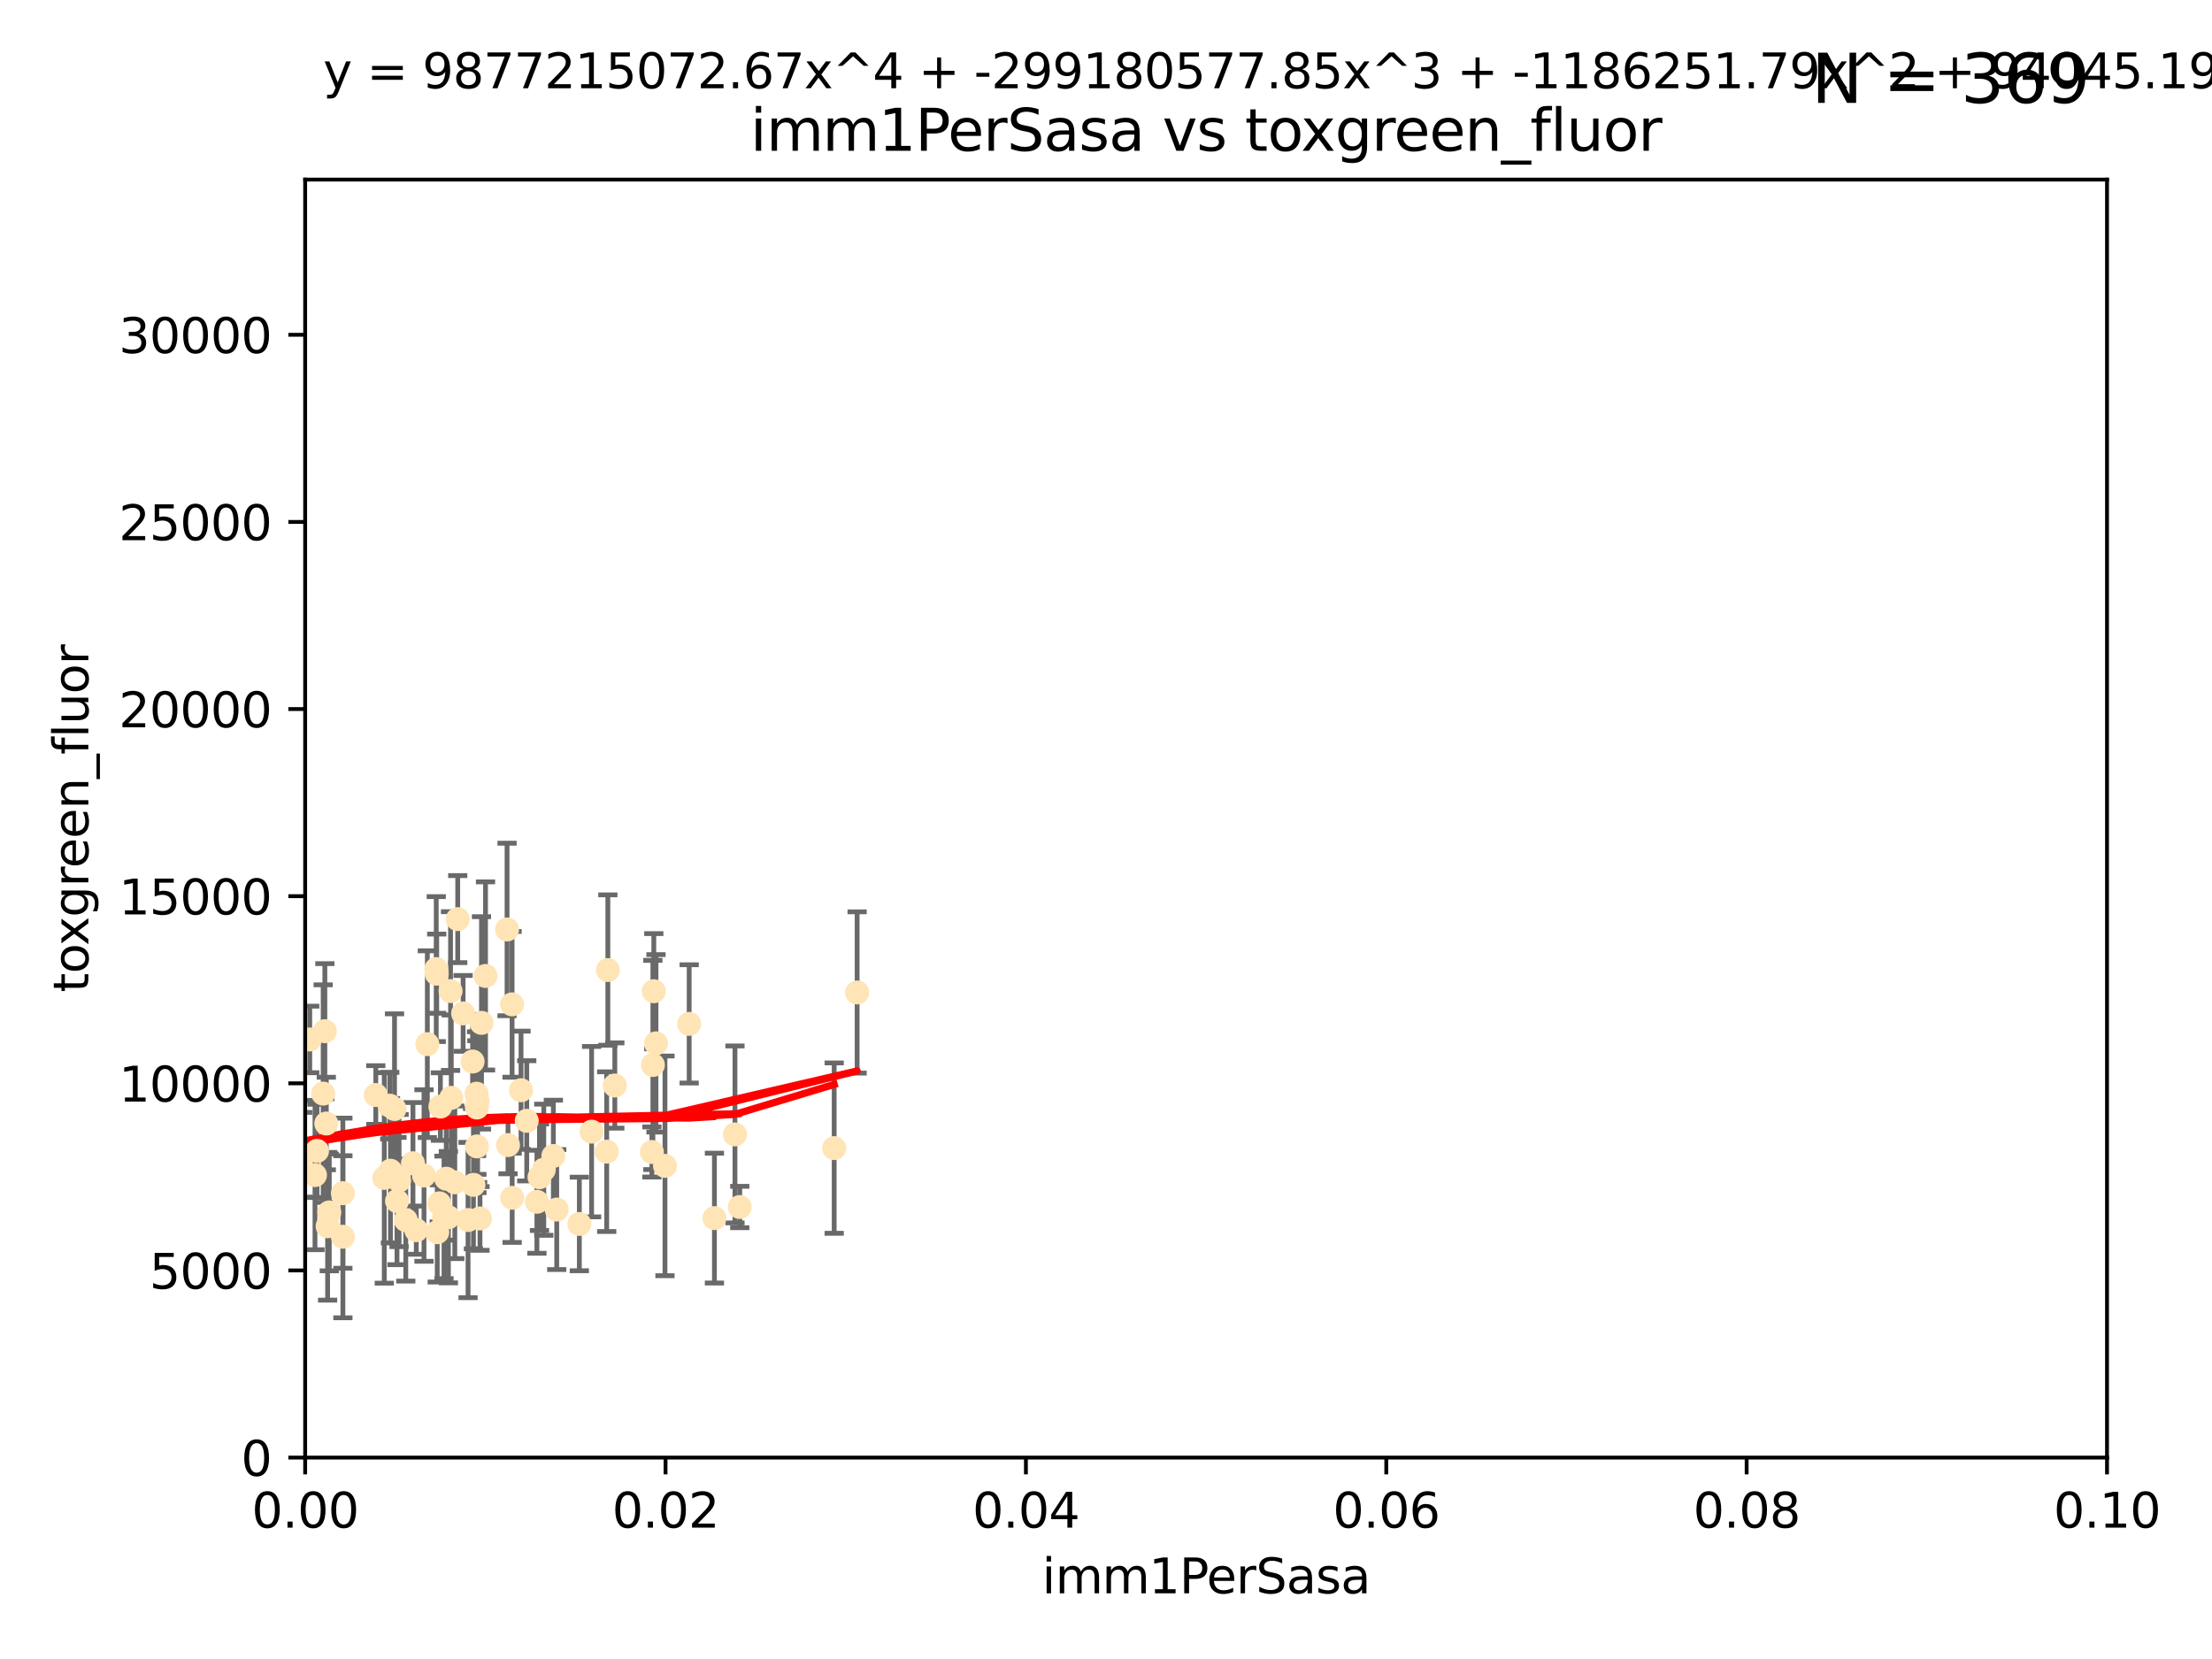 <?xml version="1.0" encoding="utf-8" standalone="no"?>
<!DOCTYPE svg PUBLIC "-//W3C//DTD SVG 1.1//EN"
  "http://www.w3.org/Graphics/SVG/1.1/DTD/svg11.dtd">
<svg xmlns:xlink="http://www.w3.org/1999/xlink" width="460.8pt" height="345.6pt" viewBox="0 0 460.8 345.6" xmlns="http://www.w3.org/2000/svg" version="1.1">
 <defs>
  <style type="text/css">*{stroke-linejoin: round; stroke-linecap: butt}</style>
 </defs>
 <g id="figure_1">
  <g id="patch_1">
   <path d="M 0 345.6 
L 460.8 345.6 
L 460.8 0 
L 0 0 
z
" style="fill: #ffffff"/>
  </g>
  <g id="axes_1">
   <g id="patch_2">
    <path d="M 63.571 303.64 
L 438.93 303.64 
L 438.93 37.411 
L 63.571 37.411 
z
" style="fill: #ffffff"/>
   </g>
   <g id="PathCollection_1">
    <defs>
     <path id="m6539bf1ea4" d="M 0 1.118 
C 0.297 1.118 0.581 1 0.791 0.791 
C 1 0.581 1.118 0.297 1.118 0 
C 1.118 -0.297 1 -0.581 0.791 -0.791 
C 0.581 -1 0.297 -1.118 0 -1.118 
C -0.297 -1.118 -0.581 -1 -0.791 -0.791 
C -1 -0.581 -1.118 -0.297 -1.118 0 
C -1.118 0.297 -1 0.581 -0.791 0.791 
C -0.581 1 -0.297 1.118 0 1.118 
z
" style="stroke: #ffe4b5"/>
    </defs>
    <g clip-path="url(#p6a588bb0c8)">
     <use xlink:href="#m6539bf1ea4" x="52.811" y="226.76" style="fill: #ffe4b5; stroke: #ffe4b5"/>
     <use xlink:href="#m6539bf1ea4" x="44.142" y="252.005" style="fill: #ffe4b5; stroke: #ffe4b5"/>
     <use xlink:href="#m6539bf1ea4" x="64.527" y="216.536" style="fill: #ffe4b5; stroke: #ffe4b5"/>
     <use xlink:href="#m6539bf1ea4" x="78.287" y="228.111" style="fill: #ffe4b5; stroke: #ffe4b5"/>
     <use xlink:href="#m6539bf1ea4" x="48.7" y="244.769" style="fill: #ffe4b5; stroke: #ffe4b5"/>
     <use xlink:href="#m6539bf1ea4" x="67.973" y="234.05" style="fill: #ffe4b5; stroke: #ffe4b5"/>
     <use xlink:href="#m6539bf1ea4" x="67.673" y="214.817" style="fill: #ffe4b5; stroke: #ffe4b5"/>
     <use xlink:href="#m6539bf1ea4" x="53.873" y="254.205" style="fill: #ffe4b5; stroke: #ffe4b5"/>
     <use xlink:href="#m6539bf1ea4" x="82.187" y="231.017" style="fill: #ffe4b5; stroke: #ffe4b5"/>
     <use xlink:href="#m6539bf1ea4" x="57.225" y="181.678" style="fill: #ffe4b5; stroke: #ffe4b5"/>
     <use xlink:href="#m6539bf1ea4" x="57.635" y="237.027" style="fill: #ffe4b5; stroke: #ffe4b5"/>
     <use xlink:href="#m6539bf1ea4" x="90.877" y="201.88" style="fill: #ffe4b5; stroke: #ffe4b5"/>
     <use xlink:href="#m6539bf1ea4" x="99.491" y="229.412" style="fill: #ffe4b5; stroke: #ffe4b5"/>
     <use xlink:href="#m6539bf1ea4" x="59.235" y="212.178" style="fill: #ffe4b5; stroke: #ffe4b5"/>
     <use xlink:href="#m6539bf1ea4" x="97.503" y="254.155" style="fill: #ffe4b5; stroke: #ffe4b5"/>
     <use xlink:href="#m6539bf1ea4" x="51.91" y="239.982" style="fill: #ffe4b5; stroke: #ffe4b5"/>
     <use xlink:href="#m6539bf1ea4" x="66.044" y="239.753" style="fill: #ffe4b5; stroke: #ffe4b5"/>
     <use xlink:href="#m6539bf1ea4" x="111.849" y="250.352" style="fill: #ffe4b5; stroke: #ffe4b5"/>
     <use xlink:href="#m6539bf1ea4" x="71.431" y="257.637" style="fill: #ffe4b5; stroke: #ffe4b5"/>
     <use xlink:href="#m6539bf1ea4" x="52.216" y="253.6" style="fill: #ffe4b5; stroke: #ffe4b5"/>
     <use xlink:href="#m6539bf1ea4" x="56.513" y="235.57" style="fill: #ffe4b5; stroke: #ffe4b5"/>
     <use xlink:href="#m6539bf1ea4" x="68.248" y="255.451" style="fill: #ffe4b5; stroke: #ffe4b5"/>
     <use xlink:href="#m6539bf1ea4" x="106.693" y="249.525" style="fill: #ffe4b5; stroke: #ffe4b5"/>
     <use xlink:href="#m6539bf1ea4" x="84.532" y="254.168" style="fill: #ffe4b5; stroke: #ffe4b5"/>
     <use xlink:href="#m6539bf1ea4" x="83.136" y="245.935" style="fill: #ffe4b5; stroke: #ffe4b5"/>
     <use xlink:href="#m6539bf1ea4" x="90.975" y="202.832" style="fill: #ffe4b5; stroke: #ffe4b5"/>
     <use xlink:href="#m6539bf1ea4" x="94.008" y="228.7" style="fill: #ffe4b5; stroke: #ffe4b5"/>
     <use xlink:href="#m6539bf1ea4" x="61.178" y="226.335" style="fill: #ffe4b5; stroke: #ffe4b5"/>
     <use xlink:href="#m6539bf1ea4" x="71.427" y="248.563" style="fill: #ffe4b5; stroke: #ffe4b5"/>
     <use xlink:href="#m6539bf1ea4" x="52.509" y="245.292" style="fill: #ffe4b5; stroke: #ffe4b5"/>
     <use xlink:href="#m6539bf1ea4" x="48.354" y="245.681" style="fill: #ffe4b5; stroke: #ffe4b5"/>
     <use xlink:href="#m6539bf1ea4" x="57.992" y="231.922" style="fill: #ffe4b5; stroke: #ffe4b5"/>
     <use xlink:href="#m6539bf1ea4" x="101.141" y="203.309" style="fill: #ffe4b5; stroke: #ffe4b5"/>
     <use xlink:href="#m6539bf1ea4" x="92.496" y="253.603" style="fill: #ffe4b5; stroke: #ffe4b5"/>
     <use xlink:href="#m6539bf1ea4" x="48.644" y="250.173" style="fill: #ffe4b5; stroke: #ffe4b5"/>
     <use xlink:href="#m6539bf1ea4" x="58.586" y="248.241" style="fill: #ffe4b5; stroke: #ffe4b5"/>
     <use xlink:href="#m6539bf1ea4" x="68.596" y="252.564" style="fill: #ffe4b5; stroke: #ffe4b5"/>
     <use xlink:href="#m6539bf1ea4" x="80.052" y="245.382" style="fill: #ffe4b5; stroke: #ffe4b5"/>
     <use xlink:href="#m6539bf1ea4" x="115.275" y="240.809" style="fill: #ffe4b5; stroke: #ffe4b5"/>
     <use xlink:href="#m6539bf1ea4" x="81.337" y="243.885" style="fill: #ffe4b5; stroke: #ffe4b5"/>
     <use xlink:href="#m6539bf1ea4" x="86.721" y="256.268" style="fill: #ffe4b5; stroke: #ffe4b5"/>
     <use xlink:href="#m6539bf1ea4" x="105.827" y="238.542" style="fill: #ffe4b5; stroke: #ffe4b5"/>
     <use xlink:href="#m6539bf1ea4" x="89.023" y="217.517" style="fill: #ffe4b5; stroke: #ffe4b5"/>
     <use xlink:href="#m6539bf1ea4" x="63.049" y="240.56" style="fill: #ffe4b5; stroke: #ffe4b5"/>
     <use xlink:href="#m6539bf1ea4" x="82.702" y="250.198" style="fill: #ffe4b5; stroke: #ffe4b5"/>
     <use xlink:href="#m6539bf1ea4" x="60.187" y="240.015" style="fill: #ffe4b5; stroke: #ffe4b5"/>
     <use xlink:href="#m6539bf1ea4" x="86.029" y="242.322" style="fill: #ffe4b5; stroke: #ffe4b5"/>
     <use xlink:href="#m6539bf1ea4" x="81.192" y="230.33" style="fill: #ffe4b5; stroke: #ffe4b5"/>
     <use xlink:href="#m6539bf1ea4" x="88.325" y="244.88" style="fill: #ffe4b5; stroke: #ffe4b5"/>
     <use xlink:href="#m6539bf1ea4" x="128.077" y="226.132" style="fill: #ffe4b5; stroke: #ffe4b5"/>
     <use xlink:href="#m6539bf1ea4" x="98.448" y="221.132" style="fill: #ffe4b5; stroke: #ffe4b5"/>
     <use xlink:href="#m6539bf1ea4" x="91.744" y="230.52" style="fill: #ffe4b5; stroke: #ffe4b5"/>
     <use xlink:href="#m6539bf1ea4" x="100.303" y="213.083" style="fill: #ffe4b5; stroke: #ffe4b5"/>
     <use xlink:href="#m6539bf1ea4" x="65.618" y="244.786" style="fill: #ffe4b5; stroke: #ffe4b5"/>
     <use xlink:href="#m6539bf1ea4" x="92.965" y="245.545" style="fill: #ffe4b5; stroke: #ffe4b5"/>
     <use xlink:href="#m6539bf1ea4" x="91.085" y="256.689" style="fill: #ffe4b5; stroke: #ffe4b5"/>
     <use xlink:href="#m6539bf1ea4" x="96.474" y="211.111" style="fill: #ffe4b5; stroke: #ffe4b5"/>
     <use xlink:href="#m6539bf1ea4" x="61.162" y="236.934" style="fill: #ffe4b5; stroke: #ffe4b5"/>
     <use xlink:href="#m6539bf1ea4" x="67.322" y="227.815" style="fill: #ffe4b5; stroke: #ffe4b5"/>
     <use xlink:href="#m6539bf1ea4" x="99.991" y="253.828" style="fill: #ffe4b5; stroke: #ffe4b5"/>
     <use xlink:href="#m6539bf1ea4" x="99.275" y="227.838" style="fill: #ffe4b5; stroke: #ffe4b5"/>
     <use xlink:href="#m6539bf1ea4" x="136.008" y="221.853" style="fill: #ffe4b5; stroke: #ffe4b5"/>
     <use xlink:href="#m6539bf1ea4" x="93.857" y="206.457" style="fill: #ffe4b5; stroke: #ffe4b5"/>
     <use xlink:href="#m6539bf1ea4" x="105.627" y="193.623" style="fill: #ffe4b5; stroke: #ffe4b5"/>
     <use xlink:href="#m6539bf1ea4" x="98.629" y="246.826" style="fill: #ffe4b5; stroke: #ffe4b5"/>
     <use xlink:href="#m6539bf1ea4" x="95.352" y="191.469" style="fill: #ffe4b5; stroke: #ffe4b5"/>
     <use xlink:href="#m6539bf1ea4" x="112.383" y="245.234" style="fill: #ffe4b5; stroke: #ffe4b5"/>
     <use xlink:href="#m6539bf1ea4" x="106.676" y="209.222" style="fill: #ffe4b5; stroke: #ffe4b5"/>
     <use xlink:href="#m6539bf1ea4" x="123.24" y="235.746" style="fill: #ffe4b5; stroke: #ffe4b5"/>
     <use xlink:href="#m6539bf1ea4" x="108.539" y="227.117" style="fill: #ffe4b5; stroke: #ffe4b5"/>
     <use xlink:href="#m6539bf1ea4" x="113.28" y="243.672" style="fill: #ffe4b5; stroke: #ffe4b5"/>
     <use xlink:href="#m6539bf1ea4" x="94.744" y="246.295" style="fill: #ffe4b5; stroke: #ffe4b5"/>
     <use xlink:href="#m6539bf1ea4" x="99.34" y="230.72" style="fill: #ffe4b5; stroke: #ffe4b5"/>
     <use xlink:href="#m6539bf1ea4" x="126.388" y="239.911" style="fill: #ffe4b5; stroke: #ffe4b5"/>
     <use xlink:href="#m6539bf1ea4" x="136.656" y="217.353" style="fill: #ffe4b5; stroke: #ffe4b5"/>
     <use xlink:href="#m6539bf1ea4" x="148.828" y="253.753" style="fill: #ffe4b5; stroke: #ffe4b5"/>
     <use xlink:href="#m6539bf1ea4" x="143.568" y="213.294" style="fill: #ffe4b5; stroke: #ffe4b5"/>
     <use xlink:href="#m6539bf1ea4" x="120.687" y="254.975" style="fill: #ffe4b5; stroke: #ffe4b5"/>
     <use xlink:href="#m6539bf1ea4" x="115.978" y="251.971" style="fill: #ffe4b5; stroke: #ffe4b5"/>
     <use xlink:href="#m6539bf1ea4" x="126.627" y="202.077" style="fill: #ffe4b5; stroke: #ffe4b5"/>
     <use xlink:href="#m6539bf1ea4" x="99.35" y="238.818" style="fill: #ffe4b5; stroke: #ffe4b5"/>
     <use xlink:href="#m6539bf1ea4" x="93.406" y="253.562" style="fill: #ffe4b5; stroke: #ffe4b5"/>
     <use xlink:href="#m6539bf1ea4" x="154.107" y="251.441" style="fill: #ffe4b5; stroke: #ffe4b5"/>
     <use xlink:href="#m6539bf1ea4" x="136.2" y="206.49" style="fill: #ffe4b5; stroke: #ffe4b5"/>
     <use xlink:href="#m6539bf1ea4" x="109.731" y="233.485" style="fill: #ffe4b5; stroke: #ffe4b5"/>
     <use xlink:href="#m6539bf1ea4" x="91.502" y="250.681" style="fill: #ffe4b5; stroke: #ffe4b5"/>
     <use xlink:href="#m6539bf1ea4" x="135.802" y="239.983" style="fill: #ffe4b5; stroke: #ffe4b5"/>
     <use xlink:href="#m6539bf1ea4" x="178.558" y="206.748" style="fill: #ffe4b5; stroke: #ffe4b5"/>
     <use xlink:href="#m6539bf1ea4" x="138.528" y="242.868" style="fill: #ffe4b5; stroke: #ffe4b5"/>
     <use xlink:href="#m6539bf1ea4" x="153.106" y="236.321" style="fill: #ffe4b5; stroke: #ffe4b5"/>
     <use xlink:href="#m6539bf1ea4" x="173.776" y="239.171" style="fill: #ffe4b5; stroke: #ffe4b5"/>
    </g>
   </g>
   <g id="matplotlib.axis_1">
    <g id="xtick_1">
     <g id="line2d_1">
      <defs>
       <path id="mee49f59e28" d="M 0 0 
L 0 3.5 
" style="stroke: #000000; stroke-width: 0.8"/>
      </defs>
      <g>
       <use xlink:href="#mee49f59e28" x="63.571" y="303.64" style="stroke: #000000; stroke-width: 0.8"/>
      </g>
     </g>
     <g id="text_1">
      <!-- 0.00 -->
      <g transform="translate(52.438 318.238)scale(0.1 -0.1)">
       <defs>
        <path id="DejaVuSans-30" d="M 2034 4250 
Q 1547 4250 1301 3770 
Q 1056 3291 1056 2328 
Q 1056 1369 1301 889 
Q 1547 409 2034 409 
Q 2525 409 2770 889 
Q 3016 1369 3016 2328 
Q 3016 3291 2770 3770 
Q 2525 4250 2034 4250 
z
M 2034 4750 
Q 2819 4750 3233 4129 
Q 3647 3509 3647 2328 
Q 3647 1150 3233 529 
Q 2819 -91 2034 -91 
Q 1250 -91 836 529 
Q 422 1150 422 2328 
Q 422 3509 836 4129 
Q 1250 4750 2034 4750 
z
" transform="scale(0.016)"/>
        <path id="DejaVuSans-2e" d="M 684 794 
L 1344 794 
L 1344 0 
L 684 0 
L 684 794 
z
" transform="scale(0.016)"/>
       </defs>
       <use xlink:href="#DejaVuSans-30"/>
       <use xlink:href="#DejaVuSans-2e" x="63.623"/>
       <use xlink:href="#DejaVuSans-30" x="95.41"/>
       <use xlink:href="#DejaVuSans-30" x="159.033"/>
      </g>
     </g>
    </g>
    <g id="xtick_2">
     <g id="line2d_2">
      <g>
       <use xlink:href="#mee49f59e28" x="138.643" y="303.64" style="stroke: #000000; stroke-width: 0.8"/>
      </g>
     </g>
     <g id="text_2">
      <!-- 0.02 -->
      <g transform="translate(127.51 318.238)scale(0.1 -0.1)">
       <defs>
        <path id="DejaVuSans-32" d="M 1228 531 
L 3431 531 
L 3431 0 
L 469 0 
L 469 531 
Q 828 903 1448 1529 
Q 2069 2156 2228 2338 
Q 2531 2678 2651 2914 
Q 2772 3150 2772 3378 
Q 2772 3750 2511 3984 
Q 2250 4219 1831 4219 
Q 1534 4219 1204 4116 
Q 875 4013 500 3803 
L 500 4441 
Q 881 4594 1212 4672 
Q 1544 4750 1819 4750 
Q 2544 4750 2975 4387 
Q 3406 4025 3406 3419 
Q 3406 3131 3298 2873 
Q 3191 2616 2906 2266 
Q 2828 2175 2409 1742 
Q 1991 1309 1228 531 
z
" transform="scale(0.016)"/>
       </defs>
       <use xlink:href="#DejaVuSans-30"/>
       <use xlink:href="#DejaVuSans-2e" x="63.623"/>
       <use xlink:href="#DejaVuSans-30" x="95.41"/>
       <use xlink:href="#DejaVuSans-32" x="159.033"/>
      </g>
     </g>
    </g>
    <g id="xtick_3">
     <g id="line2d_3">
      <g>
       <use xlink:href="#mee49f59e28" x="213.715" y="303.64" style="stroke: #000000; stroke-width: 0.8"/>
      </g>
     </g>
     <g id="text_3">
      <!-- 0.04 -->
      <g transform="translate(202.582 318.238)scale(0.1 -0.1)">
       <defs>
        <path id="DejaVuSans-34" d="M 2419 4116 
L 825 1625 
L 2419 1625 
L 2419 4116 
z
M 2253 4666 
L 3047 4666 
L 3047 1625 
L 3713 1625 
L 3713 1100 
L 3047 1100 
L 3047 0 
L 2419 0 
L 2419 1100 
L 313 1100 
L 313 1709 
L 2253 4666 
z
" transform="scale(0.016)"/>
       </defs>
       <use xlink:href="#DejaVuSans-30"/>
       <use xlink:href="#DejaVuSans-2e" x="63.623"/>
       <use xlink:href="#DejaVuSans-30" x="95.41"/>
       <use xlink:href="#DejaVuSans-34" x="159.033"/>
      </g>
     </g>
    </g>
    <g id="xtick_4">
     <g id="line2d_4">
      <g>
       <use xlink:href="#mee49f59e28" x="288.786" y="303.64" style="stroke: #000000; stroke-width: 0.8"/>
      </g>
     </g>
     <g id="text_4">
      <!-- 0.06 -->
      <g transform="translate(277.654 318.238)scale(0.1 -0.1)">
       <defs>
        <path id="DejaVuSans-36" d="M 2113 2584 
Q 1688 2584 1439 2293 
Q 1191 2003 1191 1497 
Q 1191 994 1439 701 
Q 1688 409 2113 409 
Q 2538 409 2786 701 
Q 3034 994 3034 1497 
Q 3034 2003 2786 2293 
Q 2538 2584 2113 2584 
z
M 3366 4563 
L 3366 3988 
Q 3128 4100 2886 4159 
Q 2644 4219 2406 4219 
Q 1781 4219 1451 3797 
Q 1122 3375 1075 2522 
Q 1259 2794 1537 2939 
Q 1816 3084 2150 3084 
Q 2853 3084 3261 2657 
Q 3669 2231 3669 1497 
Q 3669 778 3244 343 
Q 2819 -91 2113 -91 
Q 1303 -91 875 529 
Q 447 1150 447 2328 
Q 447 3434 972 4092 
Q 1497 4750 2381 4750 
Q 2619 4750 2861 4703 
Q 3103 4656 3366 4563 
z
" transform="scale(0.016)"/>
       </defs>
       <use xlink:href="#DejaVuSans-30"/>
       <use xlink:href="#DejaVuSans-2e" x="63.623"/>
       <use xlink:href="#DejaVuSans-30" x="95.41"/>
       <use xlink:href="#DejaVuSans-36" x="159.033"/>
      </g>
     </g>
    </g>
    <g id="xtick_5">
     <g id="line2d_5">
      <g>
       <use xlink:href="#mee49f59e28" x="363.858" y="303.64" style="stroke: #000000; stroke-width: 0.8"/>
      </g>
     </g>
     <g id="text_5">
      <!-- 0.08 -->
      <g transform="translate(352.725 318.238)scale(0.1 -0.1)">
       <defs>
        <path id="DejaVuSans-38" d="M 2034 2216 
Q 1584 2216 1326 1975 
Q 1069 1734 1069 1313 
Q 1069 891 1326 650 
Q 1584 409 2034 409 
Q 2484 409 2743 651 
Q 3003 894 3003 1313 
Q 3003 1734 2745 1975 
Q 2488 2216 2034 2216 
z
M 1403 2484 
Q 997 2584 770 2862 
Q 544 3141 544 3541 
Q 544 4100 942 4425 
Q 1341 4750 2034 4750 
Q 2731 4750 3128 4425 
Q 3525 4100 3525 3541 
Q 3525 3141 3298 2862 
Q 3072 2584 2669 2484 
Q 3125 2378 3379 2068 
Q 3634 1759 3634 1313 
Q 3634 634 3220 271 
Q 2806 -91 2034 -91 
Q 1263 -91 848 271 
Q 434 634 434 1313 
Q 434 1759 690 2068 
Q 947 2378 1403 2484 
z
M 1172 3481 
Q 1172 3119 1398 2916 
Q 1625 2713 2034 2713 
Q 2441 2713 2670 2916 
Q 2900 3119 2900 3481 
Q 2900 3844 2670 4047 
Q 2441 4250 2034 4250 
Q 1625 4250 1398 4047 
Q 1172 3844 1172 3481 
z
" transform="scale(0.016)"/>
       </defs>
       <use xlink:href="#DejaVuSans-30"/>
       <use xlink:href="#DejaVuSans-2e" x="63.623"/>
       <use xlink:href="#DejaVuSans-30" x="95.41"/>
       <use xlink:href="#DejaVuSans-38" x="159.033"/>
      </g>
     </g>
    </g>
    <g id="xtick_6">
     <g id="line2d_6">
      <g>
       <use xlink:href="#mee49f59e28" x="438.93" y="303.64" style="stroke: #000000; stroke-width: 0.8"/>
      </g>
     </g>
     <g id="text_6">
      <!-- 0.10 -->
      <g transform="translate(427.797 318.238)scale(0.1 -0.1)">
       <defs>
        <path id="DejaVuSans-31" d="M 794 531 
L 1825 531 
L 1825 4091 
L 703 3866 
L 703 4441 
L 1819 4666 
L 2450 4666 
L 2450 531 
L 3481 531 
L 3481 0 
L 794 0 
L 794 531 
z
" transform="scale(0.016)"/>
       </defs>
       <use xlink:href="#DejaVuSans-30"/>
       <use xlink:href="#DejaVuSans-2e" x="63.623"/>
       <use xlink:href="#DejaVuSans-31" x="95.41"/>
       <use xlink:href="#DejaVuSans-30" x="159.033"/>
      </g>
     </g>
    </g>
    <g id="text_7">
     <!-- imm1PerSasa -->
     <g transform="translate(217.067 331.917)scale(0.1 -0.1)">
      <defs>
       <path id="DejaVuSans-69" d="M 603 3500 
L 1178 3500 
L 1178 0 
L 603 0 
L 603 3500 
z
M 603 4863 
L 1178 4863 
L 1178 4134 
L 603 4134 
L 603 4863 
z
" transform="scale(0.016)"/>
       <path id="DejaVuSans-6d" d="M 3328 2828 
Q 3544 3216 3844 3400 
Q 4144 3584 4550 3584 
Q 5097 3584 5394 3201 
Q 5691 2819 5691 2113 
L 5691 0 
L 5113 0 
L 5113 2094 
Q 5113 2597 4934 2840 
Q 4756 3084 4391 3084 
Q 3944 3084 3684 2787 
Q 3425 2491 3425 1978 
L 3425 0 
L 2847 0 
L 2847 2094 
Q 2847 2600 2669 2842 
Q 2491 3084 2119 3084 
Q 1678 3084 1418 2786 
Q 1159 2488 1159 1978 
L 1159 0 
L 581 0 
L 581 3500 
L 1159 3500 
L 1159 2956 
Q 1356 3278 1631 3431 
Q 1906 3584 2284 3584 
Q 2666 3584 2933 3390 
Q 3200 3197 3328 2828 
z
" transform="scale(0.016)"/>
       <path id="DejaVuSans-50" d="M 1259 4147 
L 1259 2394 
L 2053 2394 
Q 2494 2394 2734 2622 
Q 2975 2850 2975 3272 
Q 2975 3691 2734 3919 
Q 2494 4147 2053 4147 
L 1259 4147 
z
M 628 4666 
L 2053 4666 
Q 2838 4666 3239 4311 
Q 3641 3956 3641 3272 
Q 3641 2581 3239 2228 
Q 2838 1875 2053 1875 
L 1259 1875 
L 1259 0 
L 628 0 
L 628 4666 
z
" transform="scale(0.016)"/>
       <path id="DejaVuSans-65" d="M 3597 1894 
L 3597 1613 
L 953 1613 
Q 991 1019 1311 708 
Q 1631 397 2203 397 
Q 2534 397 2845 478 
Q 3156 559 3463 722 
L 3463 178 
Q 3153 47 2828 -22 
Q 2503 -91 2169 -91 
Q 1331 -91 842 396 
Q 353 884 353 1716 
Q 353 2575 817 3079 
Q 1281 3584 2069 3584 
Q 2775 3584 3186 3129 
Q 3597 2675 3597 1894 
z
M 3022 2063 
Q 3016 2534 2758 2815 
Q 2500 3097 2075 3097 
Q 1594 3097 1305 2825 
Q 1016 2553 972 2059 
L 3022 2063 
z
" transform="scale(0.016)"/>
       <path id="DejaVuSans-72" d="M 2631 2963 
Q 2534 3019 2420 3045 
Q 2306 3072 2169 3072 
Q 1681 3072 1420 2755 
Q 1159 2438 1159 1844 
L 1159 0 
L 581 0 
L 581 3500 
L 1159 3500 
L 1159 2956 
Q 1341 3275 1631 3429 
Q 1922 3584 2338 3584 
Q 2397 3584 2469 3576 
Q 2541 3569 2628 3553 
L 2631 2963 
z
" transform="scale(0.016)"/>
       <path id="DejaVuSans-53" d="M 3425 4513 
L 3425 3897 
Q 3066 4069 2747 4153 
Q 2428 4238 2131 4238 
Q 1616 4238 1336 4038 
Q 1056 3838 1056 3469 
Q 1056 3159 1242 3001 
Q 1428 2844 1947 2747 
L 2328 2669 
Q 3034 2534 3370 2195 
Q 3706 1856 3706 1288 
Q 3706 609 3251 259 
Q 2797 -91 1919 -91 
Q 1588 -91 1214 -16 
Q 841 59 441 206 
L 441 856 
Q 825 641 1194 531 
Q 1563 422 1919 422 
Q 2459 422 2753 634 
Q 3047 847 3047 1241 
Q 3047 1584 2836 1778 
Q 2625 1972 2144 2069 
L 1759 2144 
Q 1053 2284 737 2584 
Q 422 2884 422 3419 
Q 422 4038 858 4394 
Q 1294 4750 2059 4750 
Q 2388 4750 2728 4690 
Q 3069 4631 3425 4513 
z
" transform="scale(0.016)"/>
       <path id="DejaVuSans-61" d="M 2194 1759 
Q 1497 1759 1228 1600 
Q 959 1441 959 1056 
Q 959 750 1161 570 
Q 1363 391 1709 391 
Q 2188 391 2477 730 
Q 2766 1069 2766 1631 
L 2766 1759 
L 2194 1759 
z
M 3341 1997 
L 3341 0 
L 2766 0 
L 2766 531 
Q 2569 213 2275 61 
Q 1981 -91 1556 -91 
Q 1019 -91 701 211 
Q 384 513 384 1019 
Q 384 1609 779 1909 
Q 1175 2209 1959 2209 
L 2766 2209 
L 2766 2266 
Q 2766 2663 2505 2880 
Q 2244 3097 1772 3097 
Q 1472 3097 1187 3025 
Q 903 2953 641 2809 
L 641 3341 
Q 956 3463 1253 3523 
Q 1550 3584 1831 3584 
Q 2591 3584 2966 3190 
Q 3341 2797 3341 1997 
z
" transform="scale(0.016)"/>
       <path id="DejaVuSans-73" d="M 2834 3397 
L 2834 2853 
Q 2591 2978 2328 3040 
Q 2066 3103 1784 3103 
Q 1356 3103 1142 2972 
Q 928 2841 928 2578 
Q 928 2378 1081 2264 
Q 1234 2150 1697 2047 
L 1894 2003 
Q 2506 1872 2764 1633 
Q 3022 1394 3022 966 
Q 3022 478 2636 193 
Q 2250 -91 1575 -91 
Q 1294 -91 989 -36 
Q 684 19 347 128 
L 347 722 
Q 666 556 975 473 
Q 1284 391 1588 391 
Q 1994 391 2212 530 
Q 2431 669 2431 922 
Q 2431 1156 2273 1281 
Q 2116 1406 1581 1522 
L 1381 1569 
Q 847 1681 609 1914 
Q 372 2147 372 2553 
Q 372 3047 722 3315 
Q 1072 3584 1716 3584 
Q 2034 3584 2315 3537 
Q 2597 3491 2834 3397 
z
" transform="scale(0.016)"/>
      </defs>
      <use xlink:href="#DejaVuSans-69"/>
      <use xlink:href="#DejaVuSans-6d" x="27.783"/>
      <use xlink:href="#DejaVuSans-6d" x="125.195"/>
      <use xlink:href="#DejaVuSans-31" x="222.607"/>
      <use xlink:href="#DejaVuSans-50" x="286.23"/>
      <use xlink:href="#DejaVuSans-65" x="342.908"/>
      <use xlink:href="#DejaVuSans-72" x="404.432"/>
      <use xlink:href="#DejaVuSans-53" x="445.545"/>
      <use xlink:href="#DejaVuSans-61" x="509.021"/>
      <use xlink:href="#DejaVuSans-73" x="570.301"/>
      <use xlink:href="#DejaVuSans-61" x="622.4"/>
     </g>
    </g>
   </g>
   <g id="matplotlib.axis_2">
    <g id="ytick_1">
     <g id="line2d_7">
      <defs>
       <path id="m35ae9b9886" d="M 0 0 
L -3.5 0 
" style="stroke: #000000; stroke-width: 0.8"/>
      </defs>
      <g>
       <use xlink:href="#m35ae9b9886" x="63.571" y="303.64" style="stroke: #000000; stroke-width: 0.8"/>
      </g>
     </g>
     <g id="text_8">
      <!-- 0 -->
      <g transform="translate(50.209 307.439)scale(0.1 -0.1)">
       <use xlink:href="#DejaVuSans-30"/>
      </g>
     </g>
    </g>
    <g id="ytick_2">
     <g id="line2d_8">
      <g>
       <use xlink:href="#m35ae9b9886" x="63.571" y="264.657" style="stroke: #000000; stroke-width: 0.8"/>
      </g>
     </g>
     <g id="text_9">
      <!-- 5000 -->
      <g transform="translate(31.121 268.457)scale(0.1 -0.1)">
       <defs>
        <path id="DejaVuSans-35" d="M 691 4666 
L 3169 4666 
L 3169 4134 
L 1269 4134 
L 1269 2991 
Q 1406 3038 1543 3061 
Q 1681 3084 1819 3084 
Q 2600 3084 3056 2656 
Q 3513 2228 3513 1497 
Q 3513 744 3044 326 
Q 2575 -91 1722 -91 
Q 1428 -91 1123 -41 
Q 819 9 494 109 
L 494 744 
Q 775 591 1075 516 
Q 1375 441 1709 441 
Q 2250 441 2565 725 
Q 2881 1009 2881 1497 
Q 2881 1984 2565 2268 
Q 2250 2553 1709 2553 
Q 1456 2553 1204 2497 
Q 953 2441 691 2322 
L 691 4666 
z
" transform="scale(0.016)"/>
       </defs>
       <use xlink:href="#DejaVuSans-35"/>
       <use xlink:href="#DejaVuSans-30" x="63.623"/>
       <use xlink:href="#DejaVuSans-30" x="127.246"/>
       <use xlink:href="#DejaVuSans-30" x="190.869"/>
      </g>
     </g>
    </g>
    <g id="ytick_3">
     <g id="line2d_9">
      <g>
       <use xlink:href="#m35ae9b9886" x="63.571" y="225.675" style="stroke: #000000; stroke-width: 0.8"/>
      </g>
     </g>
     <g id="text_10">
      <!-- 10000 -->
      <g transform="translate(24.759 229.474)scale(0.1 -0.1)">
       <use xlink:href="#DejaVuSans-31"/>
       <use xlink:href="#DejaVuSans-30" x="63.623"/>
       <use xlink:href="#DejaVuSans-30" x="127.246"/>
       <use xlink:href="#DejaVuSans-30" x="190.869"/>
       <use xlink:href="#DejaVuSans-30" x="254.492"/>
      </g>
     </g>
    </g>
    <g id="ytick_4">
     <g id="line2d_10">
      <g>
       <use xlink:href="#m35ae9b9886" x="63.571" y="186.692" style="stroke: #000000; stroke-width: 0.8"/>
      </g>
     </g>
     <g id="text_11">
      <!-- 15000 -->
      <g transform="translate(24.759 190.492)scale(0.1 -0.1)">
       <use xlink:href="#DejaVuSans-31"/>
       <use xlink:href="#DejaVuSans-35" x="63.623"/>
       <use xlink:href="#DejaVuSans-30" x="127.246"/>
       <use xlink:href="#DejaVuSans-30" x="190.869"/>
       <use xlink:href="#DejaVuSans-30" x="254.492"/>
      </g>
     </g>
    </g>
    <g id="ytick_5">
     <g id="line2d_11">
      <g>
       <use xlink:href="#m35ae9b9886" x="63.571" y="147.71" style="stroke: #000000; stroke-width: 0.8"/>
      </g>
     </g>
     <g id="text_12">
      <!-- 20000 -->
      <g transform="translate(24.759 151.509)scale(0.1 -0.1)">
       <use xlink:href="#DejaVuSans-32"/>
       <use xlink:href="#DejaVuSans-30" x="63.623"/>
       <use xlink:href="#DejaVuSans-30" x="127.246"/>
       <use xlink:href="#DejaVuSans-30" x="190.869"/>
       <use xlink:href="#DejaVuSans-30" x="254.492"/>
      </g>
     </g>
    </g>
    <g id="ytick_6">
     <g id="line2d_12">
      <g>
       <use xlink:href="#m35ae9b9886" x="63.571" y="108.727" style="stroke: #000000; stroke-width: 0.8"/>
      </g>
     </g>
     <g id="text_13">
      <!-- 25000 -->
      <g transform="translate(24.759 112.527)scale(0.1 -0.1)">
       <use xlink:href="#DejaVuSans-32"/>
       <use xlink:href="#DejaVuSans-35" x="63.623"/>
       <use xlink:href="#DejaVuSans-30" x="127.246"/>
       <use xlink:href="#DejaVuSans-30" x="190.869"/>
       <use xlink:href="#DejaVuSans-30" x="254.492"/>
      </g>
     </g>
    </g>
    <g id="ytick_7">
     <g id="line2d_13">
      <g>
       <use xlink:href="#m35ae9b9886" x="63.571" y="69.745" style="stroke: #000000; stroke-width: 0.8"/>
      </g>
     </g>
     <g id="text_14">
      <!-- 30000 -->
      <g transform="translate(24.759 73.544)scale(0.1 -0.1)">
       <defs>
        <path id="DejaVuSans-33" d="M 2597 2516 
Q 3050 2419 3304 2112 
Q 3559 1806 3559 1356 
Q 3559 666 3084 287 
Q 2609 -91 1734 -91 
Q 1441 -91 1130 -33 
Q 819 25 488 141 
L 488 750 
Q 750 597 1062 519 
Q 1375 441 1716 441 
Q 2309 441 2620 675 
Q 2931 909 2931 1356 
Q 2931 1769 2642 2001 
Q 2353 2234 1838 2234 
L 1294 2234 
L 1294 2753 
L 1863 2753 
Q 2328 2753 2575 2939 
Q 2822 3125 2822 3475 
Q 2822 3834 2567 4026 
Q 2313 4219 1838 4219 
Q 1578 4219 1281 4162 
Q 984 4106 628 3988 
L 628 4550 
Q 988 4650 1302 4700 
Q 1616 4750 1894 4750 
Q 2613 4750 3031 4423 
Q 3450 4097 3450 3541 
Q 3450 3153 3228 2886 
Q 3006 2619 2597 2516 
z
" transform="scale(0.016)"/>
       </defs>
       <use xlink:href="#DejaVuSans-33"/>
       <use xlink:href="#DejaVuSans-30" x="63.623"/>
       <use xlink:href="#DejaVuSans-30" x="127.246"/>
       <use xlink:href="#DejaVuSans-30" x="190.869"/>
       <use xlink:href="#DejaVuSans-30" x="254.492"/>
      </g>
     </g>
    </g>
    <g id="text_15">
     <!-- toxgreen_fluor -->
     <g transform="translate(18.401 206.72)rotate(-90)scale(0.1 -0.1)">
      <defs>
       <path id="DejaVuSans-74" d="M 1172 4494 
L 1172 3500 
L 2356 3500 
L 2356 3053 
L 1172 3053 
L 1172 1153 
Q 1172 725 1289 603 
Q 1406 481 1766 481 
L 2356 481 
L 2356 0 
L 1766 0 
Q 1100 0 847 248 
Q 594 497 594 1153 
L 594 3053 
L 172 3053 
L 172 3500 
L 594 3500 
L 594 4494 
L 1172 4494 
z
" transform="scale(0.016)"/>
       <path id="DejaVuSans-6f" d="M 1959 3097 
Q 1497 3097 1228 2736 
Q 959 2375 959 1747 
Q 959 1119 1226 758 
Q 1494 397 1959 397 
Q 2419 397 2687 759 
Q 2956 1122 2956 1747 
Q 2956 2369 2687 2733 
Q 2419 3097 1959 3097 
z
M 1959 3584 
Q 2709 3584 3137 3096 
Q 3566 2609 3566 1747 
Q 3566 888 3137 398 
Q 2709 -91 1959 -91 
Q 1206 -91 779 398 
Q 353 888 353 1747 
Q 353 2609 779 3096 
Q 1206 3584 1959 3584 
z
" transform="scale(0.016)"/>
       <path id="DejaVuSans-78" d="M 3513 3500 
L 2247 1797 
L 3578 0 
L 2900 0 
L 1881 1375 
L 863 0 
L 184 0 
L 1544 1831 
L 300 3500 
L 978 3500 
L 1906 2253 
L 2834 3500 
L 3513 3500 
z
" transform="scale(0.016)"/>
       <path id="DejaVuSans-67" d="M 2906 1791 
Q 2906 2416 2648 2759 
Q 2391 3103 1925 3103 
Q 1463 3103 1205 2759 
Q 947 2416 947 1791 
Q 947 1169 1205 825 
Q 1463 481 1925 481 
Q 2391 481 2648 825 
Q 2906 1169 2906 1791 
z
M 3481 434 
Q 3481 -459 3084 -895 
Q 2688 -1331 1869 -1331 
Q 1566 -1331 1297 -1286 
Q 1028 -1241 775 -1147 
L 775 -588 
Q 1028 -725 1275 -790 
Q 1522 -856 1778 -856 
Q 2344 -856 2625 -561 
Q 2906 -266 2906 331 
L 2906 616 
Q 2728 306 2450 153 
Q 2172 0 1784 0 
Q 1141 0 747 490 
Q 353 981 353 1791 
Q 353 2603 747 3093 
Q 1141 3584 1784 3584 
Q 2172 3584 2450 3431 
Q 2728 3278 2906 2969 
L 2906 3500 
L 3481 3500 
L 3481 434 
z
" transform="scale(0.016)"/>
       <path id="DejaVuSans-6e" d="M 3513 2113 
L 3513 0 
L 2938 0 
L 2938 2094 
Q 2938 2591 2744 2837 
Q 2550 3084 2163 3084 
Q 1697 3084 1428 2787 
Q 1159 2491 1159 1978 
L 1159 0 
L 581 0 
L 581 3500 
L 1159 3500 
L 1159 2956 
Q 1366 3272 1645 3428 
Q 1925 3584 2291 3584 
Q 2894 3584 3203 3211 
Q 3513 2838 3513 2113 
z
" transform="scale(0.016)"/>
       <path id="DejaVuSans-5f" d="M 3263 -1063 
L 3263 -1509 
L -63 -1509 
L -63 -1063 
L 3263 -1063 
z
" transform="scale(0.016)"/>
       <path id="DejaVuSans-66" d="M 2375 4863 
L 2375 4384 
L 1825 4384 
Q 1516 4384 1395 4259 
Q 1275 4134 1275 3809 
L 1275 3500 
L 2222 3500 
L 2222 3053 
L 1275 3053 
L 1275 0 
L 697 0 
L 697 3053 
L 147 3053 
L 147 3500 
L 697 3500 
L 697 3744 
Q 697 4328 969 4595 
Q 1241 4863 1831 4863 
L 2375 4863 
z
" transform="scale(0.016)"/>
       <path id="DejaVuSans-6c" d="M 603 4863 
L 1178 4863 
L 1178 0 
L 603 0 
L 603 4863 
z
" transform="scale(0.016)"/>
       <path id="DejaVuSans-75" d="M 544 1381 
L 544 3500 
L 1119 3500 
L 1119 1403 
Q 1119 906 1312 657 
Q 1506 409 1894 409 
Q 2359 409 2629 706 
Q 2900 1003 2900 1516 
L 2900 3500 
L 3475 3500 
L 3475 0 
L 2900 0 
L 2900 538 
Q 2691 219 2414 64 
Q 2138 -91 1772 -91 
Q 1169 -91 856 284 
Q 544 659 544 1381 
z
M 1991 3584 
L 1991 3584 
z
" transform="scale(0.016)"/>
      </defs>
      <use xlink:href="#DejaVuSans-74"/>
      <use xlink:href="#DejaVuSans-6f" x="39.209"/>
      <use xlink:href="#DejaVuSans-78" x="97.266"/>
      <use xlink:href="#DejaVuSans-67" x="156.445"/>
      <use xlink:href="#DejaVuSans-72" x="219.922"/>
      <use xlink:href="#DejaVuSans-65" x="258.785"/>
      <use xlink:href="#DejaVuSans-65" x="320.309"/>
      <use xlink:href="#DejaVuSans-6e" x="381.832"/>
      <use xlink:href="#DejaVuSans-5f" x="445.211"/>
      <use xlink:href="#DejaVuSans-66" x="495.211"/>
      <use xlink:href="#DejaVuSans-6c" x="530.416"/>
      <use xlink:href="#DejaVuSans-75" x="558.199"/>
      <use xlink:href="#DejaVuSans-6f" x="621.578"/>
      <use xlink:href="#DejaVuSans-72" x="682.76"/>
     </g>
    </g>
   </g>
   <g id="LineCollection_1">
    <path d="M 52.811 242.584 
L 52.811 210.935 
" clip-path="url(#p6a588bb0c8)" style="fill: none; stroke: #696969"/>
    <path d="M 44.142 260.673 
L 44.142 243.336 
" clip-path="url(#p6a588bb0c8)" style="fill: none; stroke: #696969"/>
    <path d="M 64.527 223.469 
L 64.527 209.604 
" clip-path="url(#p6a588bb0c8)" style="fill: none; stroke: #696969"/>
    <path d="M 78.287 234.219 
L 78.287 222.003 
" clip-path="url(#p6a588bb0c8)" style="fill: none; stroke: #696969"/>
    <path d="M 48.7 250.685 
L 48.7 238.853 
" clip-path="url(#p6a588bb0c8)" style="fill: none; stroke: #696969"/>
    <path d="M 67.973 243.689 
L 67.973 224.412 
" clip-path="url(#p6a588bb0c8)" style="fill: none; stroke: #696969"/>
    <path d="M 67.673 228.894 
L 67.673 200.74 
" clip-path="url(#p6a588bb0c8)" style="fill: none; stroke: #696969"/>
    <path d="M 53.873 268.382 
L 53.873 240.028 
" clip-path="url(#p6a588bb0c8)" style="fill: none; stroke: #696969"/>
    <path d="M 82.187 250.833 
L 82.187 211.201 
" clip-path="url(#p6a588bb0c8)" style="fill: none; stroke: #696969"/>
    <path d="M 57.225 195.434 
L 57.225 167.921 
" clip-path="url(#p6a588bb0c8)" style="fill: none; stroke: #696969"/>
    <path d="M 57.635 248.024 
L 57.635 226.03 
" clip-path="url(#p6a588bb0c8)" style="fill: none; stroke: #696969"/>
    <path d="M 90.877 216.978 
L 90.877 186.782 
" clip-path="url(#p6a588bb0c8)" style="fill: none; stroke: #696969"/>
    <path d="M 99.491 246.337 
L 99.491 212.488 
" clip-path="url(#p6a588bb0c8)" style="fill: none; stroke: #696969"/>
    <path d="M 59.235 217.64 
L 59.235 206.717 
" clip-path="url(#p6a588bb0c8)" style="fill: none; stroke: #696969"/>
    <path d="M 97.503 270.328 
L 97.503 237.981 
" clip-path="url(#p6a588bb0c8)" style="fill: none; stroke: #696969"/>
    <path d="M 51.91 251.468 
L 51.91 228.497 
" clip-path="url(#p6a588bb0c8)" style="fill: none; stroke: #696969"/>
    <path d="M 66.044 249.466 
L 66.044 230.041 
" clip-path="url(#p6a588bb0c8)" style="fill: none; stroke: #696969"/>
    <path d="M 111.849 261.078 
L 111.849 239.626 
" clip-path="url(#p6a588bb0c8)" style="fill: none; stroke: #696969"/>
    <path d="M 71.431 274.518 
L 71.431 240.757 
" clip-path="url(#p6a588bb0c8)" style="fill: none; stroke: #696969"/>
    <path d="M 52.216 265.392 
L 52.216 241.809 
" clip-path="url(#p6a588bb0c8)" style="fill: none; stroke: #696969"/>
    <path d="M 56.513 246.748 
L 56.513 224.391 
" clip-path="url(#p6a588bb0c8)" style="fill: none; stroke: #696969"/>
    <path d="M 68.248 270.841 
L 68.248 240.061 
" clip-path="url(#p6a588bb0c8)" style="fill: none; stroke: #696969"/>
    <path d="M 106.693 258.812 
L 106.693 240.237 
" clip-path="url(#p6a588bb0c8)" style="fill: none; stroke: #696969"/>
    <path d="M 84.532 266.875 
L 84.532 241.462 
" clip-path="url(#p6a588bb0c8)" style="fill: none; stroke: #696969"/>
    <path d="M 83.136 259.703 
L 83.136 232.167 
" clip-path="url(#p6a588bb0c8)" style="fill: none; stroke: #696969"/>
    <path d="M 90.975 211.08 
L 90.975 194.584 
" clip-path="url(#p6a588bb0c8)" style="fill: none; stroke: #696969"/>
    <path d="M 94.008 245.96 
L 94.008 211.441 
" clip-path="url(#p6a588bb0c8)" style="fill: none; stroke: #696969"/>
    <path d="M 61.178 239.154 
L 61.178 213.517 
" clip-path="url(#p6a588bb0c8)" style="fill: none; stroke: #696969"/>
    <path d="M 71.427 264.196 
L 71.427 232.93 
" clip-path="url(#p6a588bb0c8)" style="fill: none; stroke: #696969"/>
    <path d="M 52.509 266.609 
L 52.509 223.975 
" clip-path="url(#p6a588bb0c8)" style="fill: none; stroke: #696969"/>
    <path d="M 48.354 266.698 
L 48.354 224.664 
" clip-path="url(#p6a588bb0c8)" style="fill: none; stroke: #696969"/>
    <path d="M 57.992 240.985 
L 57.992 222.858 
" clip-path="url(#p6a588bb0c8)" style="fill: none; stroke: #696969"/>
    <path d="M 101.141 222.906 
L 101.141 183.712 
" clip-path="url(#p6a588bb0c8)" style="fill: none; stroke: #696969"/>
    <path d="M 92.496 266.366 
L 92.496 240.84 
" clip-path="url(#p6a588bb0c8)" style="fill: none; stroke: #696969"/>
    <path d="M 48.644 260.382 
L 48.644 239.965 
" clip-path="url(#p6a588bb0c8)" style="fill: none; stroke: #696969"/>
    <path d="M 58.586 264.583 
L 58.586 231.898 
" clip-path="url(#p6a588bb0c8)" style="fill: none; stroke: #696969"/>
    <path d="M 68.596 264.735 
L 68.596 240.392 
" clip-path="url(#p6a588bb0c8)" style="fill: none; stroke: #696969"/>
    <path d="M 80.052 267.303 
L 80.052 223.462 
" clip-path="url(#p6a588bb0c8)" style="fill: none; stroke: #696969"/>
    <path d="M 115.275 252.428 
L 115.275 229.189 
" clip-path="url(#p6a588bb0c8)" style="fill: none; stroke: #696969"/>
    <path d="M 81.337 258.919 
L 81.337 228.852 
" clip-path="url(#p6a588bb0c8)" style="fill: none; stroke: #696969"/>
    <path d="M 86.721 261.286 
L 86.721 251.249 
" clip-path="url(#p6a588bb0c8)" style="fill: none; stroke: #696969"/>
    <path d="M 105.827 244.517 
L 105.827 232.567 
" clip-path="url(#p6a588bb0c8)" style="fill: none; stroke: #696969"/>
    <path d="M 89.023 236.965 
L 89.023 198.07 
" clip-path="url(#p6a588bb0c8)" style="fill: none; stroke: #696969"/>
    <path d="M 63.049 249.388 
L 63.049 231.733 
" clip-path="url(#p6a588bb0c8)" style="fill: none; stroke: #696969"/>
    <path d="M 82.702 263.456 
L 82.702 236.94 
" clip-path="url(#p6a588bb0c8)" style="fill: none; stroke: #696969"/>
    <path d="M 60.187 261.506 
L 60.187 218.525 
" clip-path="url(#p6a588bb0c8)" style="fill: none; stroke: #696969"/>
    <path d="M 86.029 254.964 
L 86.029 229.68 
" clip-path="url(#p6a588bb0c8)" style="fill: none; stroke: #696969"/>
    <path d="M 81.192 237.263 
L 81.192 223.397 
" clip-path="url(#p6a588bb0c8)" style="fill: none; stroke: #696969"/>
    <path d="M 88.325 262.745 
L 88.325 227.015 
" clip-path="url(#p6a588bb0c8)" style="fill: none; stroke: #696969"/>
    <path d="M 128.077 235.013 
L 128.077 217.251 
" clip-path="url(#p6a588bb0c8)" style="fill: none; stroke: #696969"/>
    <path d="M 98.448 230.933 
L 98.448 211.332 
" clip-path="url(#p6a588bb0c8)" style="fill: none; stroke: #696969"/>
    <path d="M 91.744 237.557 
L 91.744 223.483 
" clip-path="url(#p6a588bb0c8)" style="fill: none; stroke: #696969"/>
    <path d="M 100.303 235.205 
L 100.303 190.96 
" clip-path="url(#p6a588bb0c8)" style="fill: none; stroke: #696969"/>
    <path d="M 65.618 260.343 
L 65.618 229.23 
" clip-path="url(#p6a588bb0c8)" style="fill: none; stroke: #696969"/>
    <path d="M 92.965 258.346 
L 92.965 232.745 
" clip-path="url(#p6a588bb0c8)" style="fill: none; stroke: #696969"/>
    <path d="M 91.085 267.066 
L 91.085 246.312 
" clip-path="url(#p6a588bb0c8)" style="fill: none; stroke: #696969"/>
    <path d="M 96.474 219.006 
L 96.474 203.215 
" clip-path="url(#p6a588bb0c8)" style="fill: none; stroke: #696969"/>
    <path d="M 61.162 244.01 
L 61.162 229.859 
" clip-path="url(#p6a588bb0c8)" style="fill: none; stroke: #696969"/>
    <path d="M 67.322 250.477 
L 67.322 205.153 
" clip-path="url(#p6a588bb0c8)" style="fill: none; stroke: #696969"/>
    <path d="M 99.991 260.464 
L 99.991 247.192 
" clip-path="url(#p6a588bb0c8)" style="fill: none; stroke: #696969"/>
    <path d="M 99.275 240.738 
L 99.275 214.939 
" clip-path="url(#p6a588bb0c8)" style="fill: none; stroke: #696969"/>
    <path d="M 136.008 243.644 
L 136.008 200.062 
" clip-path="url(#p6a588bb0c8)" style="fill: none; stroke: #696969"/>
    <path d="M 93.857 222.988 
L 93.857 189.925 
" clip-path="url(#p6a588bb0c8)" style="fill: none; stroke: #696969"/>
    <path d="M 105.627 211.589 
L 105.627 175.657 
" clip-path="url(#p6a588bb0c8)" style="fill: none; stroke: #696969"/>
    <path d="M 98.629 260.141 
L 98.629 233.511 
" clip-path="url(#p6a588bb0c8)" style="fill: none; stroke: #696969"/>
    <path d="M 95.352 200.533 
L 95.352 182.405 
" clip-path="url(#p6a588bb0c8)" style="fill: none; stroke: #696969"/>
    <path d="M 112.383 256.332 
L 112.383 234.137 
" clip-path="url(#p6a588bb0c8)" style="fill: none; stroke: #696969"/>
    <path d="M 106.676 224.403 
L 106.676 194.041 
" clip-path="url(#p6a588bb0c8)" style="fill: none; stroke: #696969"/>
    <path d="M 123.24 253.494 
L 123.24 217.999 
" clip-path="url(#p6a588bb0c8)" style="fill: none; stroke: #696969"/>
    <path d="M 108.539 239.426 
L 108.539 214.807 
" clip-path="url(#p6a588bb0c8)" style="fill: none; stroke: #696969"/>
    <path d="M 113.28 257.335 
L 113.28 230.009 
" clip-path="url(#p6a588bb0c8)" style="fill: none; stroke: #696969"/>
    <path d="M 94.744 262.19 
L 94.744 230.4 
" clip-path="url(#p6a588bb0c8)" style="fill: none; stroke: #696969"/>
    <path d="M 99.34 244.638 
L 99.34 216.801 
" clip-path="url(#p6a588bb0c8)" style="fill: none; stroke: #696969"/>
    <path d="M 126.388 256.54 
L 126.388 223.283 
" clip-path="url(#p6a588bb0c8)" style="fill: none; stroke: #696969"/>
    <path d="M 136.656 235.841 
L 136.656 198.865 
" clip-path="url(#p6a588bb0c8)" style="fill: none; stroke: #696969"/>
    <path d="M 148.828 267.276 
L 148.828 240.23 
" clip-path="url(#p6a588bb0c8)" style="fill: none; stroke: #696969"/>
    <path d="M 143.568 225.613 
L 143.568 200.975 
" clip-path="url(#p6a588bb0c8)" style="fill: none; stroke: #696969"/>
    <path d="M 120.687 264.721 
L 120.687 245.229 
" clip-path="url(#p6a588bb0c8)" style="fill: none; stroke: #696969"/>
    <path d="M 115.978 264.47 
L 115.978 239.472 
" clip-path="url(#p6a588bb0c8)" style="fill: none; stroke: #696969"/>
    <path d="M 126.627 217.736 
L 126.627 186.418 
" clip-path="url(#p6a588bb0c8)" style="fill: none; stroke: #696969"/>
    <path d="M 99.35 248.451 
L 99.35 229.184 
" clip-path="url(#p6a588bb0c8)" style="fill: none; stroke: #696969"/>
    <path d="M 93.406 267.241 
L 93.406 239.884 
" clip-path="url(#p6a588bb0c8)" style="fill: none; stroke: #696969"/>
    <path d="M 154.107 255.754 
L 154.107 247.129 
" clip-path="url(#p6a588bb0c8)" style="fill: none; stroke: #696969"/>
    <path d="M 136.2 218.494 
L 136.2 194.485 
" clip-path="url(#p6a588bb0c8)" style="fill: none; stroke: #696969"/>
    <path d="M 109.731 246.009 
L 109.731 220.961 
" clip-path="url(#p6a588bb0c8)" style="fill: none; stroke: #696969"/>
    <path d="M 91.502 254.532 
L 91.502 246.831 
" clip-path="url(#p6a588bb0c8)" style="fill: none; stroke: #696969"/>
    <path d="M 135.802 245.197 
L 135.802 234.768 
" clip-path="url(#p6a588bb0c8)" style="fill: none; stroke: #696969"/>
    <path d="M 178.558 223.542 
L 178.558 189.954 
" clip-path="url(#p6a588bb0c8)" style="fill: none; stroke: #696969"/>
    <path d="M 138.528 265.754 
L 138.528 219.982 
" clip-path="url(#p6a588bb0c8)" style="fill: none; stroke: #696969"/>
    <path d="M 153.106 254.752 
L 153.106 217.889 
" clip-path="url(#p6a588bb0c8)" style="fill: none; stroke: #696969"/>
    <path d="M 173.776 256.919 
L 173.776 221.422 
" clip-path="url(#p6a588bb0c8)" style="fill: none; stroke: #696969"/>
   </g>
   <g id="line2d_14">
    <defs>
     <path id="m1ed2469a87" d="M 2 0 
L -2 -0 
" style="stroke: #696969"/>
    </defs>
    <g clip-path="url(#p6a588bb0c8)">
     <use xlink:href="#m1ed2469a87" x="52.811" y="242.584" style="fill: #696969; stroke: #696969"/>
     <use xlink:href="#m1ed2469a87" x="44.142" y="260.673" style="fill: #696969; stroke: #696969"/>
     <use xlink:href="#m1ed2469a87" x="64.527" y="223.469" style="fill: #696969; stroke: #696969"/>
     <use xlink:href="#m1ed2469a87" x="78.287" y="234.219" style="fill: #696969; stroke: #696969"/>
     <use xlink:href="#m1ed2469a87" x="48.7" y="250.685" style="fill: #696969; stroke: #696969"/>
     <use xlink:href="#m1ed2469a87" x="67.973" y="243.689" style="fill: #696969; stroke: #696969"/>
     <use xlink:href="#m1ed2469a87" x="67.673" y="228.894" style="fill: #696969; stroke: #696969"/>
     <use xlink:href="#m1ed2469a87" x="53.873" y="268.382" style="fill: #696969; stroke: #696969"/>
     <use xlink:href="#m1ed2469a87" x="82.187" y="250.833" style="fill: #696969; stroke: #696969"/>
     <use xlink:href="#m1ed2469a87" x="57.225" y="195.434" style="fill: #696969; stroke: #696969"/>
     <use xlink:href="#m1ed2469a87" x="57.635" y="248.024" style="fill: #696969; stroke: #696969"/>
     <use xlink:href="#m1ed2469a87" x="90.877" y="216.978" style="fill: #696969; stroke: #696969"/>
     <use xlink:href="#m1ed2469a87" x="99.491" y="246.337" style="fill: #696969; stroke: #696969"/>
     <use xlink:href="#m1ed2469a87" x="59.235" y="217.64" style="fill: #696969; stroke: #696969"/>
     <use xlink:href="#m1ed2469a87" x="97.503" y="270.328" style="fill: #696969; stroke: #696969"/>
     <use xlink:href="#m1ed2469a87" x="51.91" y="251.468" style="fill: #696969; stroke: #696969"/>
     <use xlink:href="#m1ed2469a87" x="66.044" y="249.466" style="fill: #696969; stroke: #696969"/>
     <use xlink:href="#m1ed2469a87" x="111.849" y="261.078" style="fill: #696969; stroke: #696969"/>
     <use xlink:href="#m1ed2469a87" x="71.431" y="274.518" style="fill: #696969; stroke: #696969"/>
     <use xlink:href="#m1ed2469a87" x="52.216" y="265.392" style="fill: #696969; stroke: #696969"/>
     <use xlink:href="#m1ed2469a87" x="56.513" y="246.748" style="fill: #696969; stroke: #696969"/>
     <use xlink:href="#m1ed2469a87" x="68.248" y="270.841" style="fill: #696969; stroke: #696969"/>
     <use xlink:href="#m1ed2469a87" x="106.693" y="258.812" style="fill: #696969; stroke: #696969"/>
     <use xlink:href="#m1ed2469a87" x="84.532" y="266.875" style="fill: #696969; stroke: #696969"/>
     <use xlink:href="#m1ed2469a87" x="83.136" y="259.703" style="fill: #696969; stroke: #696969"/>
     <use xlink:href="#m1ed2469a87" x="90.975" y="211.08" style="fill: #696969; stroke: #696969"/>
     <use xlink:href="#m1ed2469a87" x="94.008" y="245.96" style="fill: #696969; stroke: #696969"/>
     <use xlink:href="#m1ed2469a87" x="61.178" y="239.154" style="fill: #696969; stroke: #696969"/>
     <use xlink:href="#m1ed2469a87" x="71.427" y="264.196" style="fill: #696969; stroke: #696969"/>
     <use xlink:href="#m1ed2469a87" x="52.509" y="266.609" style="fill: #696969; stroke: #696969"/>
     <use xlink:href="#m1ed2469a87" x="48.354" y="266.698" style="fill: #696969; stroke: #696969"/>
     <use xlink:href="#m1ed2469a87" x="57.992" y="240.985" style="fill: #696969; stroke: #696969"/>
     <use xlink:href="#m1ed2469a87" x="101.141" y="222.906" style="fill: #696969; stroke: #696969"/>
     <use xlink:href="#m1ed2469a87" x="92.496" y="266.366" style="fill: #696969; stroke: #696969"/>
     <use xlink:href="#m1ed2469a87" x="48.644" y="260.382" style="fill: #696969; stroke: #696969"/>
     <use xlink:href="#m1ed2469a87" x="58.586" y="264.583" style="fill: #696969; stroke: #696969"/>
     <use xlink:href="#m1ed2469a87" x="68.596" y="264.735" style="fill: #696969; stroke: #696969"/>
     <use xlink:href="#m1ed2469a87" x="80.052" y="267.303" style="fill: #696969; stroke: #696969"/>
     <use xlink:href="#m1ed2469a87" x="115.275" y="252.428" style="fill: #696969; stroke: #696969"/>
     <use xlink:href="#m1ed2469a87" x="81.337" y="258.919" style="fill: #696969; stroke: #696969"/>
     <use xlink:href="#m1ed2469a87" x="86.721" y="261.286" style="fill: #696969; stroke: #696969"/>
     <use xlink:href="#m1ed2469a87" x="105.827" y="244.517" style="fill: #696969; stroke: #696969"/>
     <use xlink:href="#m1ed2469a87" x="89.023" y="236.965" style="fill: #696969; stroke: #696969"/>
     <use xlink:href="#m1ed2469a87" x="63.049" y="249.388" style="fill: #696969; stroke: #696969"/>
     <use xlink:href="#m1ed2469a87" x="82.702" y="263.456" style="fill: #696969; stroke: #696969"/>
     <use xlink:href="#m1ed2469a87" x="60.187" y="261.506" style="fill: #696969; stroke: #696969"/>
     <use xlink:href="#m1ed2469a87" x="86.029" y="254.964" style="fill: #696969; stroke: #696969"/>
     <use xlink:href="#m1ed2469a87" x="81.192" y="237.263" style="fill: #696969; stroke: #696969"/>
     <use xlink:href="#m1ed2469a87" x="88.325" y="262.745" style="fill: #696969; stroke: #696969"/>
     <use xlink:href="#m1ed2469a87" x="128.077" y="235.013" style="fill: #696969; stroke: #696969"/>
     <use xlink:href="#m1ed2469a87" x="98.448" y="230.933" style="fill: #696969; stroke: #696969"/>
     <use xlink:href="#m1ed2469a87" x="91.744" y="237.557" style="fill: #696969; stroke: #696969"/>
     <use xlink:href="#m1ed2469a87" x="100.303" y="235.205" style="fill: #696969; stroke: #696969"/>
     <use xlink:href="#m1ed2469a87" x="65.618" y="260.343" style="fill: #696969; stroke: #696969"/>
     <use xlink:href="#m1ed2469a87" x="92.965" y="258.346" style="fill: #696969; stroke: #696969"/>
     <use xlink:href="#m1ed2469a87" x="91.085" y="267.066" style="fill: #696969; stroke: #696969"/>
     <use xlink:href="#m1ed2469a87" x="96.474" y="219.006" style="fill: #696969; stroke: #696969"/>
     <use xlink:href="#m1ed2469a87" x="61.162" y="244.01" style="fill: #696969; stroke: #696969"/>
     <use xlink:href="#m1ed2469a87" x="67.322" y="250.477" style="fill: #696969; stroke: #696969"/>
     <use xlink:href="#m1ed2469a87" x="99.991" y="260.464" style="fill: #696969; stroke: #696969"/>
     <use xlink:href="#m1ed2469a87" x="99.275" y="240.738" style="fill: #696969; stroke: #696969"/>
     <use xlink:href="#m1ed2469a87" x="136.008" y="243.644" style="fill: #696969; stroke: #696969"/>
     <use xlink:href="#m1ed2469a87" x="93.857" y="222.988" style="fill: #696969; stroke: #696969"/>
     <use xlink:href="#m1ed2469a87" x="105.627" y="211.589" style="fill: #696969; stroke: #696969"/>
     <use xlink:href="#m1ed2469a87" x="98.629" y="260.141" style="fill: #696969; stroke: #696969"/>
     <use xlink:href="#m1ed2469a87" x="95.352" y="200.533" style="fill: #696969; stroke: #696969"/>
     <use xlink:href="#m1ed2469a87" x="112.383" y="256.332" style="fill: #696969; stroke: #696969"/>
     <use xlink:href="#m1ed2469a87" x="106.676" y="224.403" style="fill: #696969; stroke: #696969"/>
     <use xlink:href="#m1ed2469a87" x="123.24" y="253.494" style="fill: #696969; stroke: #696969"/>
     <use xlink:href="#m1ed2469a87" x="108.539" y="239.426" style="fill: #696969; stroke: #696969"/>
     <use xlink:href="#m1ed2469a87" x="113.28" y="257.335" style="fill: #696969; stroke: #696969"/>
     <use xlink:href="#m1ed2469a87" x="94.744" y="262.19" style="fill: #696969; stroke: #696969"/>
     <use xlink:href="#m1ed2469a87" x="99.34" y="244.638" style="fill: #696969; stroke: #696969"/>
     <use xlink:href="#m1ed2469a87" x="126.388" y="256.54" style="fill: #696969; stroke: #696969"/>
     <use xlink:href="#m1ed2469a87" x="136.656" y="235.841" style="fill: #696969; stroke: #696969"/>
     <use xlink:href="#m1ed2469a87" x="148.828" y="267.276" style="fill: #696969; stroke: #696969"/>
     <use xlink:href="#m1ed2469a87" x="143.568" y="225.613" style="fill: #696969; stroke: #696969"/>
     <use xlink:href="#m1ed2469a87" x="120.687" y="264.721" style="fill: #696969; stroke: #696969"/>
     <use xlink:href="#m1ed2469a87" x="115.978" y="264.47" style="fill: #696969; stroke: #696969"/>
     <use xlink:href="#m1ed2469a87" x="126.627" y="217.736" style="fill: #696969; stroke: #696969"/>
     <use xlink:href="#m1ed2469a87" x="99.35" y="248.451" style="fill: #696969; stroke: #696969"/>
     <use xlink:href="#m1ed2469a87" x="93.406" y="267.241" style="fill: #696969; stroke: #696969"/>
     <use xlink:href="#m1ed2469a87" x="154.107" y="255.754" style="fill: #696969; stroke: #696969"/>
     <use xlink:href="#m1ed2469a87" x="136.2" y="218.494" style="fill: #696969; stroke: #696969"/>
     <use xlink:href="#m1ed2469a87" x="109.731" y="246.009" style="fill: #696969; stroke: #696969"/>
     <use xlink:href="#m1ed2469a87" x="91.502" y="254.532" style="fill: #696969; stroke: #696969"/>
     <use xlink:href="#m1ed2469a87" x="135.802" y="245.197" style="fill: #696969; stroke: #696969"/>
     <use xlink:href="#m1ed2469a87" x="178.558" y="223.542" style="fill: #696969; stroke: #696969"/>
     <use xlink:href="#m1ed2469a87" x="138.528" y="265.754" style="fill: #696969; stroke: #696969"/>
     <use xlink:href="#m1ed2469a87" x="153.106" y="254.752" style="fill: #696969; stroke: #696969"/>
     <use xlink:href="#m1ed2469a87" x="173.776" y="256.919" style="fill: #696969; stroke: #696969"/>
    </g>
   </g>
   <g id="line2d_15">
    <g clip-path="url(#p6a588bb0c8)">
     <use xlink:href="#m1ed2469a87" x="52.811" y="210.935" style="fill: #696969; stroke: #696969"/>
     <use xlink:href="#m1ed2469a87" x="44.142" y="243.336" style="fill: #696969; stroke: #696969"/>
     <use xlink:href="#m1ed2469a87" x="64.527" y="209.604" style="fill: #696969; stroke: #696969"/>
     <use xlink:href="#m1ed2469a87" x="78.287" y="222.003" style="fill: #696969; stroke: #696969"/>
     <use xlink:href="#m1ed2469a87" x="48.7" y="238.853" style="fill: #696969; stroke: #696969"/>
     <use xlink:href="#m1ed2469a87" x="67.973" y="224.412" style="fill: #696969; stroke: #696969"/>
     <use xlink:href="#m1ed2469a87" x="67.673" y="200.74" style="fill: #696969; stroke: #696969"/>
     <use xlink:href="#m1ed2469a87" x="53.873" y="240.028" style="fill: #696969; stroke: #696969"/>
     <use xlink:href="#m1ed2469a87" x="82.187" y="211.201" style="fill: #696969; stroke: #696969"/>
     <use xlink:href="#m1ed2469a87" x="57.225" y="167.921" style="fill: #696969; stroke: #696969"/>
     <use xlink:href="#m1ed2469a87" x="57.635" y="226.03" style="fill: #696969; stroke: #696969"/>
     <use xlink:href="#m1ed2469a87" x="90.877" y="186.782" style="fill: #696969; stroke: #696969"/>
     <use xlink:href="#m1ed2469a87" x="99.491" y="212.488" style="fill: #696969; stroke: #696969"/>
     <use xlink:href="#m1ed2469a87" x="59.235" y="206.717" style="fill: #696969; stroke: #696969"/>
     <use xlink:href="#m1ed2469a87" x="97.503" y="237.981" style="fill: #696969; stroke: #696969"/>
     <use xlink:href="#m1ed2469a87" x="51.91" y="228.497" style="fill: #696969; stroke: #696969"/>
     <use xlink:href="#m1ed2469a87" x="66.044" y="230.041" style="fill: #696969; stroke: #696969"/>
     <use xlink:href="#m1ed2469a87" x="111.849" y="239.626" style="fill: #696969; stroke: #696969"/>
     <use xlink:href="#m1ed2469a87" x="71.431" y="240.757" style="fill: #696969; stroke: #696969"/>
     <use xlink:href="#m1ed2469a87" x="52.216" y="241.809" style="fill: #696969; stroke: #696969"/>
     <use xlink:href="#m1ed2469a87" x="56.513" y="224.391" style="fill: #696969; stroke: #696969"/>
     <use xlink:href="#m1ed2469a87" x="68.248" y="240.061" style="fill: #696969; stroke: #696969"/>
     <use xlink:href="#m1ed2469a87" x="106.693" y="240.237" style="fill: #696969; stroke: #696969"/>
     <use xlink:href="#m1ed2469a87" x="84.532" y="241.462" style="fill: #696969; stroke: #696969"/>
     <use xlink:href="#m1ed2469a87" x="83.136" y="232.167" style="fill: #696969; stroke: #696969"/>
     <use xlink:href="#m1ed2469a87" x="90.975" y="194.584" style="fill: #696969; stroke: #696969"/>
     <use xlink:href="#m1ed2469a87" x="94.008" y="211.441" style="fill: #696969; stroke: #696969"/>
     <use xlink:href="#m1ed2469a87" x="61.178" y="213.517" style="fill: #696969; stroke: #696969"/>
     <use xlink:href="#m1ed2469a87" x="71.427" y="232.93" style="fill: #696969; stroke: #696969"/>
     <use xlink:href="#m1ed2469a87" x="52.509" y="223.975" style="fill: #696969; stroke: #696969"/>
     <use xlink:href="#m1ed2469a87" x="48.354" y="224.664" style="fill: #696969; stroke: #696969"/>
     <use xlink:href="#m1ed2469a87" x="57.992" y="222.858" style="fill: #696969; stroke: #696969"/>
     <use xlink:href="#m1ed2469a87" x="101.141" y="183.712" style="fill: #696969; stroke: #696969"/>
     <use xlink:href="#m1ed2469a87" x="92.496" y="240.84" style="fill: #696969; stroke: #696969"/>
     <use xlink:href="#m1ed2469a87" x="48.644" y="239.965" style="fill: #696969; stroke: #696969"/>
     <use xlink:href="#m1ed2469a87" x="58.586" y="231.898" style="fill: #696969; stroke: #696969"/>
     <use xlink:href="#m1ed2469a87" x="68.596" y="240.392" style="fill: #696969; stroke: #696969"/>
     <use xlink:href="#m1ed2469a87" x="80.052" y="223.462" style="fill: #696969; stroke: #696969"/>
     <use xlink:href="#m1ed2469a87" x="115.275" y="229.189" style="fill: #696969; stroke: #696969"/>
     <use xlink:href="#m1ed2469a87" x="81.337" y="228.852" style="fill: #696969; stroke: #696969"/>
     <use xlink:href="#m1ed2469a87" x="86.721" y="251.249" style="fill: #696969; stroke: #696969"/>
     <use xlink:href="#m1ed2469a87" x="105.827" y="232.567" style="fill: #696969; stroke: #696969"/>
     <use xlink:href="#m1ed2469a87" x="89.023" y="198.07" style="fill: #696969; stroke: #696969"/>
     <use xlink:href="#m1ed2469a87" x="63.049" y="231.733" style="fill: #696969; stroke: #696969"/>
     <use xlink:href="#m1ed2469a87" x="82.702" y="236.94" style="fill: #696969; stroke: #696969"/>
     <use xlink:href="#m1ed2469a87" x="60.187" y="218.525" style="fill: #696969; stroke: #696969"/>
     <use xlink:href="#m1ed2469a87" x="86.029" y="229.68" style="fill: #696969; stroke: #696969"/>
     <use xlink:href="#m1ed2469a87" x="81.192" y="223.397" style="fill: #696969; stroke: #696969"/>
     <use xlink:href="#m1ed2469a87" x="88.325" y="227.015" style="fill: #696969; stroke: #696969"/>
     <use xlink:href="#m1ed2469a87" x="128.077" y="217.251" style="fill: #696969; stroke: #696969"/>
     <use xlink:href="#m1ed2469a87" x="98.448" y="211.332" style="fill: #696969; stroke: #696969"/>
     <use xlink:href="#m1ed2469a87" x="91.744" y="223.483" style="fill: #696969; stroke: #696969"/>
     <use xlink:href="#m1ed2469a87" x="100.303" y="190.96" style="fill: #696969; stroke: #696969"/>
     <use xlink:href="#m1ed2469a87" x="65.618" y="229.23" style="fill: #696969; stroke: #696969"/>
     <use xlink:href="#m1ed2469a87" x="92.965" y="232.745" style="fill: #696969; stroke: #696969"/>
     <use xlink:href="#m1ed2469a87" x="91.085" y="246.312" style="fill: #696969; stroke: #696969"/>
     <use xlink:href="#m1ed2469a87" x="96.474" y="203.215" style="fill: #696969; stroke: #696969"/>
     <use xlink:href="#m1ed2469a87" x="61.162" y="229.859" style="fill: #696969; stroke: #696969"/>
     <use xlink:href="#m1ed2469a87" x="67.322" y="205.153" style="fill: #696969; stroke: #696969"/>
     <use xlink:href="#m1ed2469a87" x="99.991" y="247.192" style="fill: #696969; stroke: #696969"/>
     <use xlink:href="#m1ed2469a87" x="99.275" y="214.939" style="fill: #696969; stroke: #696969"/>
     <use xlink:href="#m1ed2469a87" x="136.008" y="200.062" style="fill: #696969; stroke: #696969"/>
     <use xlink:href="#m1ed2469a87" x="93.857" y="189.925" style="fill: #696969; stroke: #696969"/>
     <use xlink:href="#m1ed2469a87" x="105.627" y="175.657" style="fill: #696969; stroke: #696969"/>
     <use xlink:href="#m1ed2469a87" x="98.629" y="233.511" style="fill: #696969; stroke: #696969"/>
     <use xlink:href="#m1ed2469a87" x="95.352" y="182.405" style="fill: #696969; stroke: #696969"/>
     <use xlink:href="#m1ed2469a87" x="112.383" y="234.137" style="fill: #696969; stroke: #696969"/>
     <use xlink:href="#m1ed2469a87" x="106.676" y="194.041" style="fill: #696969; stroke: #696969"/>
     <use xlink:href="#m1ed2469a87" x="123.24" y="217.999" style="fill: #696969; stroke: #696969"/>
     <use xlink:href="#m1ed2469a87" x="108.539" y="214.807" style="fill: #696969; stroke: #696969"/>
     <use xlink:href="#m1ed2469a87" x="113.28" y="230.009" style="fill: #696969; stroke: #696969"/>
     <use xlink:href="#m1ed2469a87" x="94.744" y="230.4" style="fill: #696969; stroke: #696969"/>
     <use xlink:href="#m1ed2469a87" x="99.34" y="216.801" style="fill: #696969; stroke: #696969"/>
     <use xlink:href="#m1ed2469a87" x="126.388" y="223.283" style="fill: #696969; stroke: #696969"/>
     <use xlink:href="#m1ed2469a87" x="136.656" y="198.865" style="fill: #696969; stroke: #696969"/>
     <use xlink:href="#m1ed2469a87" x="148.828" y="240.23" style="fill: #696969; stroke: #696969"/>
     <use xlink:href="#m1ed2469a87" x="143.568" y="200.975" style="fill: #696969; stroke: #696969"/>
     <use xlink:href="#m1ed2469a87" x="120.687" y="245.229" style="fill: #696969; stroke: #696969"/>
     <use xlink:href="#m1ed2469a87" x="115.978" y="239.472" style="fill: #696969; stroke: #696969"/>
     <use xlink:href="#m1ed2469a87" x="126.627" y="186.418" style="fill: #696969; stroke: #696969"/>
     <use xlink:href="#m1ed2469a87" x="99.35" y="229.184" style="fill: #696969; stroke: #696969"/>
     <use xlink:href="#m1ed2469a87" x="93.406" y="239.884" style="fill: #696969; stroke: #696969"/>
     <use xlink:href="#m1ed2469a87" x="154.107" y="247.129" style="fill: #696969; stroke: #696969"/>
     <use xlink:href="#m1ed2469a87" x="136.2" y="194.485" style="fill: #696969; stroke: #696969"/>
     <use xlink:href="#m1ed2469a87" x="109.731" y="220.961" style="fill: #696969; stroke: #696969"/>
     <use xlink:href="#m1ed2469a87" x="91.502" y="246.831" style="fill: #696969; stroke: #696969"/>
     <use xlink:href="#m1ed2469a87" x="135.802" y="234.768" style="fill: #696969; stroke: #696969"/>
     <use xlink:href="#m1ed2469a87" x="178.558" y="189.954" style="fill: #696969; stroke: #696969"/>
     <use xlink:href="#m1ed2469a87" x="138.528" y="219.982" style="fill: #696969; stroke: #696969"/>
     <use xlink:href="#m1ed2469a87" x="153.106" y="217.889" style="fill: #696969; stroke: #696969"/>
     <use xlink:href="#m1ed2469a87" x="173.776" y="221.422" style="fill: #696969; stroke: #696969"/>
    </g>
   </g>
   <g id="line2d_16">
    <path d="M 52.811 239.76 
L 44.142 241.306 
L 64.527 237.456 
L 78.287 235.032 
L 48.7 240.528 
L 67.973 236.799 
L 67.673 236.855 
L 53.873 239.555 
L 82.187 234.471 
L 57.225 238.896 
L 57.635 238.815 
L 90.877 233.48 
L 99.491 232.871 
L 59.235 238.498 
L 97.503 232.978 
L 51.91 239.932 
L 66.044 237.164 
L 111.849 232.597 
L 71.431 236.167 
L 52.216 239.874 
L 56.513 239.037 
L 68.248 236.747 
L 106.693 232.634 
L 84.532 234.167 
L 83.136 234.345 
L 90.975 233.471 
L 94.008 233.215 
L 61.178 238.113 
L 71.427 236.168 
L 52.509 239.818 
L 48.354 240.59 
L 57.992 238.744 
L 101.141 232.796 
L 92.496 233.337 
L 48.644 240.538 
L 58.586 238.626 
L 68.596 236.682 
L 80.052 234.77 
L 115.275 232.621 
L 81.337 234.587 
L 86.721 233.907 
L 105.827 232.651 
L 89.023 233.66 
L 63.049 237.744 
L 82.702 234.402 
L 60.187 238.309 
L 86.029 233.987 
L 81.192 234.608 
L 88.325 233.732 
L 128.077 232.895 
L 98.448 232.925 
L 91.744 233.402 
L 100.303 232.832 
L 65.618 237.245 
L 92.965 233.298 
L 91.085 233.461 
L 96.474 233.042 
L 61.162 238.116 
L 67.322 236.921 
L 99.991 232.847 
L 99.275 232.881 
L 136.008 233.02 
L 93.857 233.227 
L 105.627 232.655 
L 98.629 232.915 
L 95.352 233.117 
L 112.383 232.598 
L 106.676 232.635 
L 123.24 232.776 
L 108.539 232.61 
L 113.28 232.603 
L 94.744 233.16 
L 99.34 232.878 
L 126.388 232.854 
L 136.656 233.022 
L 148.828 232.596 
L 143.568 232.909 
L 120.687 232.716 
L 115.978 232.63 
L 126.627 232.86 
L 99.35 232.878 
L 93.406 233.262 
L 154.107 232.005 
L 136.2 233.021 
L 109.731 232.601 
L 91.502 233.423 
L 135.802 233.019 
L 178.558 223.098 
L 138.528 233.017 
L 153.106 232.142 
L 173.776 225.9 
" clip-path="url(#p6a588bb0c8)" style="fill: none; stroke: #ff0000; stroke-width: 1.5; stroke-linecap: square"/>
   </g>
   <g id="line2d_17">
    <defs>
     <path id="m26a35076ad" d="M 0 2 
C 0.53 2 1.039 1.789 1.414 1.414 
C 1.789 1.039 2 0.53 2 0 
C 2 -0.53 1.789 -1.039 1.414 -1.414 
C 1.039 -1.789 0.53 -2 0 -2 
C -0.53 -2 -1.039 -1.789 -1.414 -1.414 
C -1.789 -1.039 -2 -0.53 -2 0 
C -2 0.53 -1.789 1.039 -1.414 1.414 
C -1.039 1.789 -0.53 2 0 2 
z
" style="stroke: #ffe4b5"/>
    </defs>
    <g clip-path="url(#p6a588bb0c8)">
     <use xlink:href="#m26a35076ad" x="52.811" y="226.76" style="fill: #ffe4b5; stroke: #ffe4b5"/>
     <use xlink:href="#m26a35076ad" x="44.142" y="252.005" style="fill: #ffe4b5; stroke: #ffe4b5"/>
     <use xlink:href="#m26a35076ad" x="64.527" y="216.536" style="fill: #ffe4b5; stroke: #ffe4b5"/>
     <use xlink:href="#m26a35076ad" x="78.287" y="228.111" style="fill: #ffe4b5; stroke: #ffe4b5"/>
     <use xlink:href="#m26a35076ad" x="48.7" y="244.769" style="fill: #ffe4b5; stroke: #ffe4b5"/>
     <use xlink:href="#m26a35076ad" x="67.973" y="234.05" style="fill: #ffe4b5; stroke: #ffe4b5"/>
     <use xlink:href="#m26a35076ad" x="67.673" y="214.817" style="fill: #ffe4b5; stroke: #ffe4b5"/>
     <use xlink:href="#m26a35076ad" x="53.873" y="254.205" style="fill: #ffe4b5; stroke: #ffe4b5"/>
     <use xlink:href="#m26a35076ad" x="82.187" y="231.017" style="fill: #ffe4b5; stroke: #ffe4b5"/>
     <use xlink:href="#m26a35076ad" x="57.225" y="181.678" style="fill: #ffe4b5; stroke: #ffe4b5"/>
     <use xlink:href="#m26a35076ad" x="57.635" y="237.027" style="fill: #ffe4b5; stroke: #ffe4b5"/>
     <use xlink:href="#m26a35076ad" x="90.877" y="201.88" style="fill: #ffe4b5; stroke: #ffe4b5"/>
     <use xlink:href="#m26a35076ad" x="99.491" y="229.412" style="fill: #ffe4b5; stroke: #ffe4b5"/>
     <use xlink:href="#m26a35076ad" x="59.235" y="212.178" style="fill: #ffe4b5; stroke: #ffe4b5"/>
     <use xlink:href="#m26a35076ad" x="97.503" y="254.155" style="fill: #ffe4b5; stroke: #ffe4b5"/>
     <use xlink:href="#m26a35076ad" x="51.91" y="239.982" style="fill: #ffe4b5; stroke: #ffe4b5"/>
     <use xlink:href="#m26a35076ad" x="66.044" y="239.753" style="fill: #ffe4b5; stroke: #ffe4b5"/>
     <use xlink:href="#m26a35076ad" x="111.849" y="250.352" style="fill: #ffe4b5; stroke: #ffe4b5"/>
     <use xlink:href="#m26a35076ad" x="71.431" y="257.637" style="fill: #ffe4b5; stroke: #ffe4b5"/>
     <use xlink:href="#m26a35076ad" x="52.216" y="253.6" style="fill: #ffe4b5; stroke: #ffe4b5"/>
     <use xlink:href="#m26a35076ad" x="56.513" y="235.57" style="fill: #ffe4b5; stroke: #ffe4b5"/>
     <use xlink:href="#m26a35076ad" x="68.248" y="255.451" style="fill: #ffe4b5; stroke: #ffe4b5"/>
     <use xlink:href="#m26a35076ad" x="106.693" y="249.525" style="fill: #ffe4b5; stroke: #ffe4b5"/>
     <use xlink:href="#m26a35076ad" x="84.532" y="254.168" style="fill: #ffe4b5; stroke: #ffe4b5"/>
     <use xlink:href="#m26a35076ad" x="83.136" y="245.935" style="fill: #ffe4b5; stroke: #ffe4b5"/>
     <use xlink:href="#m26a35076ad" x="90.975" y="202.832" style="fill: #ffe4b5; stroke: #ffe4b5"/>
     <use xlink:href="#m26a35076ad" x="94.008" y="228.7" style="fill: #ffe4b5; stroke: #ffe4b5"/>
     <use xlink:href="#m26a35076ad" x="61.178" y="226.335" style="fill: #ffe4b5; stroke: #ffe4b5"/>
     <use xlink:href="#m26a35076ad" x="71.427" y="248.563" style="fill: #ffe4b5; stroke: #ffe4b5"/>
     <use xlink:href="#m26a35076ad" x="52.509" y="245.292" style="fill: #ffe4b5; stroke: #ffe4b5"/>
     <use xlink:href="#m26a35076ad" x="48.354" y="245.681" style="fill: #ffe4b5; stroke: #ffe4b5"/>
     <use xlink:href="#m26a35076ad" x="57.992" y="231.922" style="fill: #ffe4b5; stroke: #ffe4b5"/>
     <use xlink:href="#m26a35076ad" x="101.141" y="203.309" style="fill: #ffe4b5; stroke: #ffe4b5"/>
     <use xlink:href="#m26a35076ad" x="92.496" y="253.603" style="fill: #ffe4b5; stroke: #ffe4b5"/>
     <use xlink:href="#m26a35076ad" x="48.644" y="250.173" style="fill: #ffe4b5; stroke: #ffe4b5"/>
     <use xlink:href="#m26a35076ad" x="58.586" y="248.241" style="fill: #ffe4b5; stroke: #ffe4b5"/>
     <use xlink:href="#m26a35076ad" x="68.596" y="252.564" style="fill: #ffe4b5; stroke: #ffe4b5"/>
     <use xlink:href="#m26a35076ad" x="80.052" y="245.382" style="fill: #ffe4b5; stroke: #ffe4b5"/>
     <use xlink:href="#m26a35076ad" x="115.275" y="240.809" style="fill: #ffe4b5; stroke: #ffe4b5"/>
     <use xlink:href="#m26a35076ad" x="81.337" y="243.885" style="fill: #ffe4b5; stroke: #ffe4b5"/>
     <use xlink:href="#m26a35076ad" x="86.721" y="256.268" style="fill: #ffe4b5; stroke: #ffe4b5"/>
     <use xlink:href="#m26a35076ad" x="105.827" y="238.542" style="fill: #ffe4b5; stroke: #ffe4b5"/>
     <use xlink:href="#m26a35076ad" x="89.023" y="217.517" style="fill: #ffe4b5; stroke: #ffe4b5"/>
     <use xlink:href="#m26a35076ad" x="63.049" y="240.56" style="fill: #ffe4b5; stroke: #ffe4b5"/>
     <use xlink:href="#m26a35076ad" x="82.702" y="250.198" style="fill: #ffe4b5; stroke: #ffe4b5"/>
     <use xlink:href="#m26a35076ad" x="60.187" y="240.015" style="fill: #ffe4b5; stroke: #ffe4b5"/>
     <use xlink:href="#m26a35076ad" x="86.029" y="242.322" style="fill: #ffe4b5; stroke: #ffe4b5"/>
     <use xlink:href="#m26a35076ad" x="81.192" y="230.33" style="fill: #ffe4b5; stroke: #ffe4b5"/>
     <use xlink:href="#m26a35076ad" x="88.325" y="244.88" style="fill: #ffe4b5; stroke: #ffe4b5"/>
     <use xlink:href="#m26a35076ad" x="128.077" y="226.132" style="fill: #ffe4b5; stroke: #ffe4b5"/>
     <use xlink:href="#m26a35076ad" x="98.448" y="221.132" style="fill: #ffe4b5; stroke: #ffe4b5"/>
     <use xlink:href="#m26a35076ad" x="91.744" y="230.52" style="fill: #ffe4b5; stroke: #ffe4b5"/>
     <use xlink:href="#m26a35076ad" x="100.303" y="213.083" style="fill: #ffe4b5; stroke: #ffe4b5"/>
     <use xlink:href="#m26a35076ad" x="65.618" y="244.786" style="fill: #ffe4b5; stroke: #ffe4b5"/>
     <use xlink:href="#m26a35076ad" x="92.965" y="245.545" style="fill: #ffe4b5; stroke: #ffe4b5"/>
     <use xlink:href="#m26a35076ad" x="91.085" y="256.689" style="fill: #ffe4b5; stroke: #ffe4b5"/>
     <use xlink:href="#m26a35076ad" x="96.474" y="211.111" style="fill: #ffe4b5; stroke: #ffe4b5"/>
     <use xlink:href="#m26a35076ad" x="61.162" y="236.934" style="fill: #ffe4b5; stroke: #ffe4b5"/>
     <use xlink:href="#m26a35076ad" x="67.322" y="227.815" style="fill: #ffe4b5; stroke: #ffe4b5"/>
     <use xlink:href="#m26a35076ad" x="99.991" y="253.828" style="fill: #ffe4b5; stroke: #ffe4b5"/>
     <use xlink:href="#m26a35076ad" x="99.275" y="227.838" style="fill: #ffe4b5; stroke: #ffe4b5"/>
     <use xlink:href="#m26a35076ad" x="136.008" y="221.853" style="fill: #ffe4b5; stroke: #ffe4b5"/>
     <use xlink:href="#m26a35076ad" x="93.857" y="206.457" style="fill: #ffe4b5; stroke: #ffe4b5"/>
     <use xlink:href="#m26a35076ad" x="105.627" y="193.623" style="fill: #ffe4b5; stroke: #ffe4b5"/>
     <use xlink:href="#m26a35076ad" x="98.629" y="246.826" style="fill: #ffe4b5; stroke: #ffe4b5"/>
     <use xlink:href="#m26a35076ad" x="95.352" y="191.469" style="fill: #ffe4b5; stroke: #ffe4b5"/>
     <use xlink:href="#m26a35076ad" x="112.383" y="245.234" style="fill: #ffe4b5; stroke: #ffe4b5"/>
     <use xlink:href="#m26a35076ad" x="106.676" y="209.222" style="fill: #ffe4b5; stroke: #ffe4b5"/>
     <use xlink:href="#m26a35076ad" x="123.24" y="235.746" style="fill: #ffe4b5; stroke: #ffe4b5"/>
     <use xlink:href="#m26a35076ad" x="108.539" y="227.117" style="fill: #ffe4b5; stroke: #ffe4b5"/>
     <use xlink:href="#m26a35076ad" x="113.28" y="243.672" style="fill: #ffe4b5; stroke: #ffe4b5"/>
     <use xlink:href="#m26a35076ad" x="94.744" y="246.295" style="fill: #ffe4b5; stroke: #ffe4b5"/>
     <use xlink:href="#m26a35076ad" x="99.34" y="230.72" style="fill: #ffe4b5; stroke: #ffe4b5"/>
     <use xlink:href="#m26a35076ad" x="126.388" y="239.911" style="fill: #ffe4b5; stroke: #ffe4b5"/>
     <use xlink:href="#m26a35076ad" x="136.656" y="217.353" style="fill: #ffe4b5; stroke: #ffe4b5"/>
     <use xlink:href="#m26a35076ad" x="148.828" y="253.753" style="fill: #ffe4b5; stroke: #ffe4b5"/>
     <use xlink:href="#m26a35076ad" x="143.568" y="213.294" style="fill: #ffe4b5; stroke: #ffe4b5"/>
     <use xlink:href="#m26a35076ad" x="120.687" y="254.975" style="fill: #ffe4b5; stroke: #ffe4b5"/>
     <use xlink:href="#m26a35076ad" x="115.978" y="251.971" style="fill: #ffe4b5; stroke: #ffe4b5"/>
     <use xlink:href="#m26a35076ad" x="126.627" y="202.077" style="fill: #ffe4b5; stroke: #ffe4b5"/>
     <use xlink:href="#m26a35076ad" x="99.35" y="238.818" style="fill: #ffe4b5; stroke: #ffe4b5"/>
     <use xlink:href="#m26a35076ad" x="93.406" y="253.562" style="fill: #ffe4b5; stroke: #ffe4b5"/>
     <use xlink:href="#m26a35076ad" x="154.107" y="251.441" style="fill: #ffe4b5; stroke: #ffe4b5"/>
     <use xlink:href="#m26a35076ad" x="136.2" y="206.49" style="fill: #ffe4b5; stroke: #ffe4b5"/>
     <use xlink:href="#m26a35076ad" x="109.731" y="233.485" style="fill: #ffe4b5; stroke: #ffe4b5"/>
     <use xlink:href="#m26a35076ad" x="91.502" y="250.681" style="fill: #ffe4b5; stroke: #ffe4b5"/>
     <use xlink:href="#m26a35076ad" x="135.802" y="239.983" style="fill: #ffe4b5; stroke: #ffe4b5"/>
     <use xlink:href="#m26a35076ad" x="178.558" y="206.748" style="fill: #ffe4b5; stroke: #ffe4b5"/>
     <use xlink:href="#m26a35076ad" x="138.528" y="242.868" style="fill: #ffe4b5; stroke: #ffe4b5"/>
     <use xlink:href="#m26a35076ad" x="153.106" y="236.321" style="fill: #ffe4b5; stroke: #ffe4b5"/>
     <use xlink:href="#m26a35076ad" x="173.776" y="239.171" style="fill: #ffe4b5; stroke: #ffe4b5"/>
    </g>
   </g>
   <g id="patch_3">
    <path d="M 63.571 303.64 
L 63.571 37.411 
" style="fill: none; stroke: #000000; stroke-width: 0.8; stroke-linejoin: miter; stroke-linecap: square"/>
   </g>
   <g id="patch_4">
    <path d="M 438.93 303.64 
L 438.93 37.411 
" style="fill: none; stroke: #000000; stroke-width: 0.8; stroke-linejoin: miter; stroke-linecap: square"/>
   </g>
   <g id="patch_5">
    <path d="M 63.571 303.64 
L 438.93 303.64 
" style="fill: none; stroke: #000000; stroke-width: 0.8; stroke-linejoin: miter; stroke-linecap: square"/>
   </g>
   <g id="patch_6">
    <path d="M 63.571 37.411 
L 438.93 37.411 
" style="fill: none; stroke: #000000; stroke-width: 0.8; stroke-linejoin: miter; stroke-linecap: square"/>
   </g>
   <g id="text_16">
    <!-- N = 369 -->
    <g transform="translate(377.35 21.426)scale(0.14 -0.14)">
     <defs>
      <path id="DejaVuSans-4e" d="M 628 4666 
L 1478 4666 
L 3547 763 
L 3547 4666 
L 4159 4666 
L 4159 0 
L 3309 0 
L 1241 3903 
L 1241 0 
L 628 0 
L 628 4666 
z
" transform="scale(0.016)"/>
      <path id="DejaVuSans-20" transform="scale(0.016)"/>
      <path id="DejaVuSans-3d" d="M 678 2906 
L 4684 2906 
L 4684 2381 
L 678 2381 
L 678 2906 
z
M 678 1631 
L 4684 1631 
L 4684 1100 
L 678 1100 
L 678 1631 
z
" transform="scale(0.016)"/>
      <path id="DejaVuSans-39" d="M 703 97 
L 703 672 
Q 941 559 1184 500 
Q 1428 441 1663 441 
Q 2288 441 2617 861 
Q 2947 1281 2994 2138 
Q 2813 1869 2534 1725 
Q 2256 1581 1919 1581 
Q 1219 1581 811 2004 
Q 403 2428 403 3163 
Q 403 3881 828 4315 
Q 1253 4750 1959 4750 
Q 2769 4750 3195 4129 
Q 3622 3509 3622 2328 
Q 3622 1225 3098 567 
Q 2575 -91 1691 -91 
Q 1453 -91 1209 -44 
Q 966 3 703 97 
z
M 1959 2075 
Q 2384 2075 2632 2365 
Q 2881 2656 2881 3163 
Q 2881 3666 2632 3958 
Q 2384 4250 1959 4250 
Q 1534 4250 1286 3958 
Q 1038 3666 1038 3163 
Q 1038 2656 1286 2365 
Q 1534 2075 1959 2075 
z
" transform="scale(0.016)"/>
     </defs>
     <use xlink:href="#DejaVuSans-4e"/>
     <use xlink:href="#DejaVuSans-20" x="74.805"/>
     <use xlink:href="#DejaVuSans-3d" x="106.592"/>
     <use xlink:href="#DejaVuSans-20" x="190.381"/>
     <use xlink:href="#DejaVuSans-33" x="222.168"/>
     <use xlink:href="#DejaVuSans-36" x="285.791"/>
     <use xlink:href="#DejaVuSans-39" x="349.414"/>
    </g>
   </g>
   <g id="text_17">
    <!-- y = 9877215072.67x^4 + -299180577.85x^3 + -1186251.79x^2 + 94045.19x + 8465.08 -->
    <g transform="translate(67.325 18.387)scale(0.1 -0.1)">
     <defs>
      <path id="DejaVuSans-79" d="M 2059 -325 
Q 1816 -950 1584 -1140 
Q 1353 -1331 966 -1331 
L 506 -1331 
L 506 -850 
L 844 -850 
Q 1081 -850 1212 -737 
Q 1344 -625 1503 -206 
L 1606 56 
L 191 3500 
L 800 3500 
L 1894 763 
L 2988 3500 
L 3597 3500 
L 2059 -325 
z
" transform="scale(0.016)"/>
      <path id="DejaVuSans-37" d="M 525 4666 
L 3525 4666 
L 3525 4397 
L 1831 0 
L 1172 0 
L 2766 4134 
L 525 4134 
L 525 4666 
z
" transform="scale(0.016)"/>
      <path id="DejaVuSans-5e" d="M 2988 4666 
L 4684 2925 
L 4056 2925 
L 2681 4159 
L 1306 2925 
L 678 2925 
L 2375 4666 
L 2988 4666 
z
" transform="scale(0.016)"/>
      <path id="DejaVuSans-2b" d="M 2944 4013 
L 2944 2272 
L 4684 2272 
L 4684 1741 
L 2944 1741 
L 2944 0 
L 2419 0 
L 2419 1741 
L 678 1741 
L 678 2272 
L 2419 2272 
L 2419 4013 
L 2944 4013 
z
" transform="scale(0.016)"/>
      <path id="DejaVuSans-2d" d="M 313 2009 
L 1997 2009 
L 1997 1497 
L 313 1497 
L 313 2009 
z
" transform="scale(0.016)"/>
     </defs>
     <use xlink:href="#DejaVuSans-79"/>
     <use xlink:href="#DejaVuSans-20" x="59.18"/>
     <use xlink:href="#DejaVuSans-3d" x="90.967"/>
     <use xlink:href="#DejaVuSans-20" x="174.756"/>
     <use xlink:href="#DejaVuSans-39" x="206.543"/>
     <use xlink:href="#DejaVuSans-38" x="270.166"/>
     <use xlink:href="#DejaVuSans-37" x="333.789"/>
     <use xlink:href="#DejaVuSans-37" x="397.412"/>
     <use xlink:href="#DejaVuSans-32" x="461.035"/>
     <use xlink:href="#DejaVuSans-31" x="524.658"/>
     <use xlink:href="#DejaVuSans-35" x="588.281"/>
     <use xlink:href="#DejaVuSans-30" x="651.904"/>
     <use xlink:href="#DejaVuSans-37" x="715.527"/>
     <use xlink:href="#DejaVuSans-32" x="779.15"/>
     <use xlink:href="#DejaVuSans-2e" x="842.773"/>
     <use xlink:href="#DejaVuSans-36" x="874.561"/>
     <use xlink:href="#DejaVuSans-37" x="938.184"/>
     <use xlink:href="#DejaVuSans-78" x="1001.807"/>
     <use xlink:href="#DejaVuSans-5e" x="1060.986"/>
     <use xlink:href="#DejaVuSans-34" x="1144.775"/>
     <use xlink:href="#DejaVuSans-20" x="1208.398"/>
     <use xlink:href="#DejaVuSans-2b" x="1240.186"/>
     <use xlink:href="#DejaVuSans-20" x="1323.975"/>
     <use xlink:href="#DejaVuSans-2d" x="1355.762"/>
     <use xlink:href="#DejaVuSans-32" x="1391.846"/>
     <use xlink:href="#DejaVuSans-39" x="1455.469"/>
     <use xlink:href="#DejaVuSans-39" x="1519.092"/>
     <use xlink:href="#DejaVuSans-31" x="1582.715"/>
     <use xlink:href="#DejaVuSans-38" x="1646.338"/>
     <use xlink:href="#DejaVuSans-30" x="1709.961"/>
     <use xlink:href="#DejaVuSans-35" x="1773.584"/>
     <use xlink:href="#DejaVuSans-37" x="1837.207"/>
     <use xlink:href="#DejaVuSans-37" x="1900.83"/>
     <use xlink:href="#DejaVuSans-2e" x="1964.453"/>
     <use xlink:href="#DejaVuSans-38" x="1996.24"/>
     <use xlink:href="#DejaVuSans-35" x="2059.863"/>
     <use xlink:href="#DejaVuSans-78" x="2123.486"/>
     <use xlink:href="#DejaVuSans-5e" x="2182.666"/>
     <use xlink:href="#DejaVuSans-33" x="2266.455"/>
     <use xlink:href="#DejaVuSans-20" x="2330.078"/>
     <use xlink:href="#DejaVuSans-2b" x="2361.865"/>
     <use xlink:href="#DejaVuSans-20" x="2445.654"/>
     <use xlink:href="#DejaVuSans-2d" x="2477.441"/>
     <use xlink:href="#DejaVuSans-31" x="2513.525"/>
     <use xlink:href="#DejaVuSans-31" x="2577.148"/>
     <use xlink:href="#DejaVuSans-38" x="2640.771"/>
     <use xlink:href="#DejaVuSans-36" x="2704.395"/>
     <use xlink:href="#DejaVuSans-32" x="2768.018"/>
     <use xlink:href="#DejaVuSans-35" x="2831.641"/>
     <use xlink:href="#DejaVuSans-31" x="2895.264"/>
     <use xlink:href="#DejaVuSans-2e" x="2958.887"/>
     <use xlink:href="#DejaVuSans-37" x="2990.674"/>
     <use xlink:href="#DejaVuSans-39" x="3054.297"/>
     <use xlink:href="#DejaVuSans-78" x="3117.92"/>
     <use xlink:href="#DejaVuSans-5e" x="3177.1"/>
     <use xlink:href="#DejaVuSans-32" x="3260.889"/>
     <use xlink:href="#DejaVuSans-20" x="3324.512"/>
     <use xlink:href="#DejaVuSans-2b" x="3356.299"/>
     <use xlink:href="#DejaVuSans-20" x="3440.088"/>
     <use xlink:href="#DejaVuSans-39" x="3471.875"/>
     <use xlink:href="#DejaVuSans-34" x="3535.498"/>
     <use xlink:href="#DejaVuSans-30" x="3599.121"/>
     <use xlink:href="#DejaVuSans-34" x="3662.744"/>
     <use xlink:href="#DejaVuSans-35" x="3726.367"/>
     <use xlink:href="#DejaVuSans-2e" x="3789.99"/>
     <use xlink:href="#DejaVuSans-31" x="3821.777"/>
     <use xlink:href="#DejaVuSans-39" x="3885.4"/>
     <use xlink:href="#DejaVuSans-78" x="3949.023"/>
     <use xlink:href="#DejaVuSans-20" x="4008.203"/>
     <use xlink:href="#DejaVuSans-2b" x="4039.99"/>
     <use xlink:href="#DejaVuSans-20" x="4123.779"/>
     <use xlink:href="#DejaVuSans-38" x="4155.566"/>
     <use xlink:href="#DejaVuSans-34" x="4219.189"/>
     <use xlink:href="#DejaVuSans-36" x="4282.812"/>
     <use xlink:href="#DejaVuSans-35" x="4346.436"/>
     <use xlink:href="#DejaVuSans-2e" x="4410.059"/>
     <use xlink:href="#DejaVuSans-30" x="4441.846"/>
     <use xlink:href="#DejaVuSans-38" x="4505.469"/>
    </g>
   </g>
   <g id="text_18">
    <!-- imm1PerSasa vs toxgreen_fluor -->
    <g transform="translate(156.306 31.411)scale(0.12 -0.12)">
     <defs>
      <path id="DejaVuSans-76" d="M 191 3500 
L 800 3500 
L 1894 563 
L 2988 3500 
L 3597 3500 
L 2284 0 
L 1503 0 
L 191 3500 
z
" transform="scale(0.016)"/>
     </defs>
     <use xlink:href="#DejaVuSans-69"/>
     <use xlink:href="#DejaVuSans-6d" x="27.783"/>
     <use xlink:href="#DejaVuSans-6d" x="125.195"/>
     <use xlink:href="#DejaVuSans-31" x="222.607"/>
     <use xlink:href="#DejaVuSans-50" x="286.23"/>
     <use xlink:href="#DejaVuSans-65" x="342.908"/>
     <use xlink:href="#DejaVuSans-72" x="404.432"/>
     <use xlink:href="#DejaVuSans-53" x="445.545"/>
     <use xlink:href="#DejaVuSans-61" x="509.021"/>
     <use xlink:href="#DejaVuSans-73" x="570.301"/>
     <use xlink:href="#DejaVuSans-61" x="622.4"/>
     <use xlink:href="#DejaVuSans-20" x="683.68"/>
     <use xlink:href="#DejaVuSans-76" x="715.467"/>
     <use xlink:href="#DejaVuSans-73" x="774.646"/>
     <use xlink:href="#DejaVuSans-20" x="826.746"/>
     <use xlink:href="#DejaVuSans-74" x="858.533"/>
     <use xlink:href="#DejaVuSans-6f" x="897.742"/>
     <use xlink:href="#DejaVuSans-78" x="955.799"/>
     <use xlink:href="#DejaVuSans-67" x="1014.979"/>
     <use xlink:href="#DejaVuSans-72" x="1078.455"/>
     <use xlink:href="#DejaVuSans-65" x="1117.318"/>
     <use xlink:href="#DejaVuSans-65" x="1178.842"/>
     <use xlink:href="#DejaVuSans-6e" x="1240.365"/>
     <use xlink:href="#DejaVuSans-5f" x="1303.744"/>
     <use xlink:href="#DejaVuSans-66" x="1353.744"/>
     <use xlink:href="#DejaVuSans-6c" x="1388.949"/>
     <use xlink:href="#DejaVuSans-75" x="1416.732"/>
     <use xlink:href="#DejaVuSans-6f" x="1480.111"/>
     <use xlink:href="#DejaVuSans-72" x="1541.293"/>
    </g>
   </g>
  </g>
 </g>
 <defs>
  <clipPath id="p6a588bb0c8">
   <rect x="63.571" y="37.411" width="375.359" height="266.229"/>
  </clipPath>
 </defs>
</svg>
